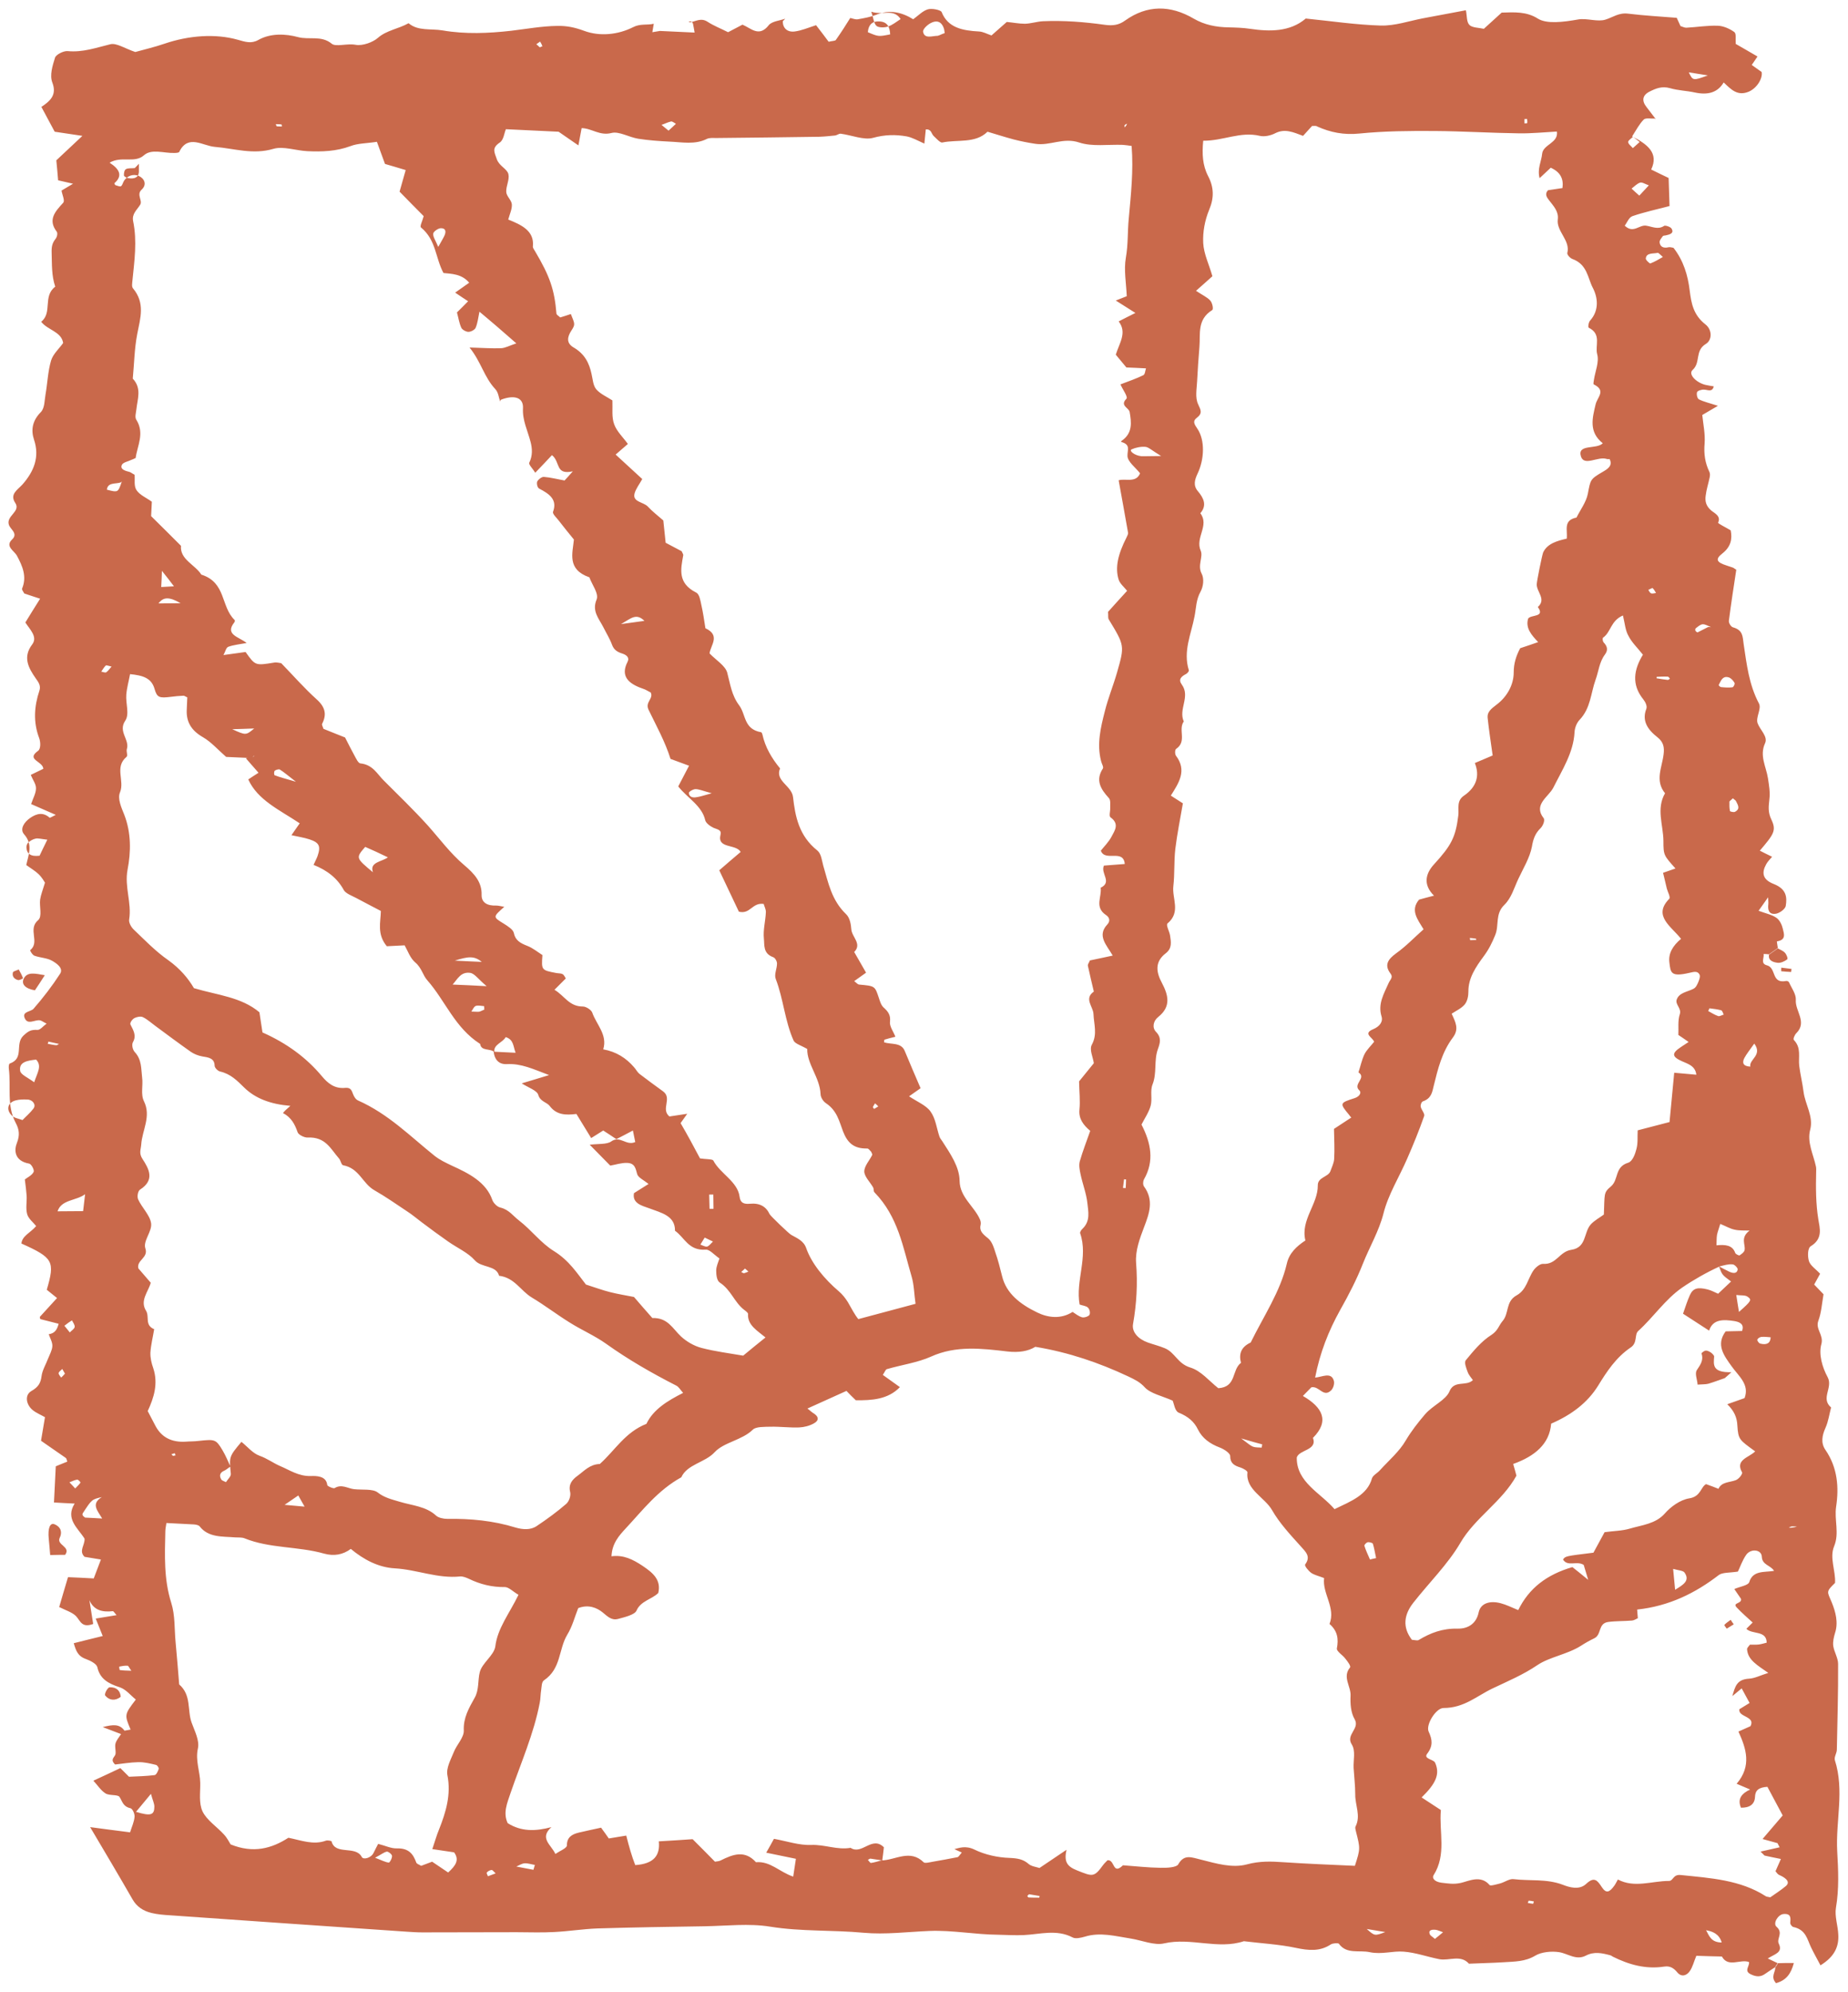 <?xml version="1.0" encoding="utf-8"?>
<!-- Generator: Adobe Illustrator 25.1.0, SVG Export Plug-In . SVG Version: 6.00 Build 0)  -->
<svg version="1.1" id="Calque_1" xmlns="http://www.w3.org/2000/svg" xmlns:xlink="http://www.w3.org/1999/xlink" x="0px" y="0px"
	 viewBox="0 0 102.72 110.69" style="enable-background:new 0 0 102.72 110.69;" xml:space="preserve">
<style type="text/css">
	.st0{fill:#C9694B;}
</style>
<path class="st0" d="M6.92,96.17c0.11-0.02,0.23-0.04,0.34-0.06c-0.35-0.83-0.35-0.83,0.29-1.67c-0.29-0.23-0.54-0.56-0.89-0.68
	C6,93.55,5.55,93.28,5.41,92.64c-0.04-0.18-0.38-0.36-0.63-0.45c-0.46-0.16-0.56-0.47-0.68-0.88c0.53-0.13,1.06-0.27,1.61-0.4
	c-0.13-0.33-0.24-0.6-0.39-0.97c0.44-0.07,0.79-0.13,1.16-0.19c-0.09-0.09-0.16-0.22-0.21-0.22c-0.6,0.07-1.06-0.06-1.3-0.61
	c0.07,0.45,0.14,0.89,0.21,1.32c-0.65,0.24-0.71-0.18-0.96-0.44c-0.21-0.21-0.57-0.32-0.93-0.5c0.16-0.56,0.32-1.08,0.49-1.66
	c0.48,0.02,0.92,0.04,1.43,0.07c0.13-0.35,0.25-0.66,0.4-1.05c-0.37-0.06-0.63-0.1-0.91-0.15c-0.34-0.33,0.03-0.66,0-1.01
	c-0.36-0.58-1.09-1.1-0.55-1.95c-0.39-0.02-0.7-0.03-1.15-0.06c0.02-0.36,0.03-0.68,0.05-1c0.02-0.33,0.03-0.67,0.05-1.01
	c0.21-0.09,0.42-0.17,0.64-0.26c-0.03-0.07-0.03-0.17-0.09-0.21c-0.44-0.31-0.89-0.61-1.37-0.95c0.07-0.4,0.14-0.84,0.22-1.31
	c-0.23-0.13-0.5-0.24-0.69-0.4c-0.36-0.3-0.45-0.83-0.07-1.05c0.4-0.23,0.52-0.45,0.57-0.83c0.04-0.33,0.24-0.65,0.36-0.97
	c0.09-0.23,0.23-0.47,0.24-0.7c0.01-0.22-0.13-0.44-0.2-0.66c0.34-0.05,0.46-0.25,0.55-0.58c-0.38-0.1-0.7-0.18-1.02-0.26
	c-0.01-0.05-0.04-0.11-0.02-0.13c0.31-0.34,0.62-0.68,0.95-1.04c-0.18-0.15-0.38-0.31-0.57-0.46c0.46-1.58,0.37-1.77-1.41-2.57
	c0.04-0.43,0.51-0.6,0.82-0.97c-0.16-0.2-0.43-0.41-0.5-0.66c-0.09-0.33-0.01-0.69-0.03-1.03c-0.02-0.29-0.06-0.58-0.1-0.9
	c0.14-0.11,0.4-0.23,0.49-0.42c0.05-0.11-0.13-0.44-0.25-0.46c-0.83-0.15-0.84-0.75-0.68-1.15c0.17-0.43,0.13-0.75-0.07-1.12
	c-0.51-0.97-0.25-2.01-0.38-3.02c-0.01-0.09,0-0.25,0.05-0.27c0.83-0.29,0.27-1.08,0.76-1.55c0.27-0.25,0.41-0.34,0.78-0.32
	c0.15,0.01,0.32-0.21,0.51-0.35c-0.19-0.09-0.27-0.16-0.36-0.18c-0.29-0.06-0.71,0.3-0.87-0.16c-0.12-0.33,0.35-0.32,0.5-0.48
	c0.54-0.62,1.04-1.27,1.48-1.95c0.2-0.31-0.19-0.58-0.46-0.73c-0.27-0.15-0.65-0.16-0.96-0.27c-0.12-0.04-0.26-0.29-0.24-0.31
	c0.56-0.46-0.16-1.16,0.44-1.67c0.24-0.2,0.06-0.76,0.11-1.14c0.04-0.27,0.15-0.54,0.27-0.94c-0.05-0.08-0.17-0.3-0.36-0.48
	c-0.19-0.18-0.43-0.32-0.68-0.5c0.12-0.57,0.39-1.13-0.12-1.71c-0.25-0.28-0.01-0.67,0.34-0.91c0.35-0.24,0.71-0.34,1.08-0.01
	c0.02,0.01,0.16-0.07,0.34-0.16c-0.48-0.21-0.9-0.39-1.37-0.6c0.11-0.33,0.27-0.6,0.27-0.87c0.01-0.23-0.17-0.46-0.29-0.75
	c0.29-0.14,0.54-0.26,0.7-0.34c-0.03-0.43-0.99-0.5-0.29-1c0.15-0.11,0.14-0.48,0.06-0.7c-0.34-0.89-0.28-1.77,0.01-2.64
	c0.09-0.27-0.04-0.46-0.2-0.68c-0.42-0.6-0.73-1.19-0.2-1.89c0.32-0.42-0.13-0.83-0.38-1.22c0.26-0.42,0.52-0.85,0.82-1.32
	c-0.34-0.11-0.6-0.2-0.88-0.29C1.3,32.88,1.2,32.77,1.23,32.7c0.27-0.65,0.03-1.23-0.29-1.82c-0.15-0.28-0.68-0.52-0.26-0.91
	c0.33-0.32-0.09-0.55-0.18-0.79c-0.19-0.51,0.67-0.75,0.35-1.23c-0.33-0.49,0.13-0.73,0.4-1.03c0.65-0.74,0.96-1.54,0.64-2.49
	c-0.18-0.54-0.09-1.06,0.38-1.53c0.22-0.23,0.2-0.65,0.26-0.98c0.11-0.63,0.13-1.28,0.31-1.89c0.11-0.36,0.46-0.67,0.67-0.97
	c-0.1-0.64-0.86-0.71-1.22-1.18c0.64-0.51,0.07-1.41,0.78-1.95c-0.21-0.62-0.18-1.25-0.2-1.89c-0.01-0.33,0.03-0.53,0.22-0.77
	c0.08-0.1,0.13-0.31,0.06-0.4c-0.5-0.66-0.09-1.11,0.36-1.6c0.11-0.12-0.05-0.43-0.09-0.68c0.12-0.07,0.3-0.18,0.64-0.38
	c-0.41-0.09-0.66-0.15-0.83-0.19c-0.03-0.38-0.06-0.72-0.1-1.11C3.55,8.52,4,8.09,4.58,7.55C3.93,7.45,3.5,7.39,3.04,7.32
	C2.8,6.87,2.56,6.42,2.3,5.94c0.5-0.33,0.87-0.67,0.61-1.35C2.75,4.18,2.92,3.65,3.06,3.2c0.06-0.17,0.47-0.38,0.7-0.36
	c0.85,0.08,1.58-0.19,2.37-0.38C6.47,2.37,6.95,2.7,7.52,2.89c0.46-0.13,1.07-0.27,1.65-0.47c1.3-0.44,2.78-0.57,4.05-0.21
	c0.42,0.12,0.75,0.23,1.14,0.01c0.69-0.39,1.53-0.34,2.2-0.16c0.61,0.17,1.3-0.11,1.88,0.37c0.23,0.19,0.85-0.03,1.33,0.06
	c0.38,0.07,0.96-0.14,1.24-0.39c0.48-0.42,1.13-0.49,1.7-0.81c0.53,0.45,1.24,0.29,1.89,0.4c1.28,0.22,2.57,0.16,3.81,0.02
	c0.85-0.1,1.7-0.26,2.57-0.27c0.53-0.01,0.96,0.08,1.48,0.27c0.88,0.33,1.9,0.22,2.73-0.2c0.41-0.21,0.78-0.1,1.15-0.19
	c-0.03,0.16-0.05,0.31-0.08,0.47c0.14-0.02,0.28-0.05,0.42-0.07c0.62,0.03,1.25,0.06,1.93,0.09c-0.04-0.22-0.06-0.36-0.09-0.49
	c-0.01-0.04-0.05-0.1-0.1-0.12c-0.04-0.02-0.1,0-0.15,0c0.03,0.01,0.06,0.04,0.09,0.04c0.32-0.05,0.6-0.27,0.97-0.03
	c0.35,0.23,0.77,0.39,1.14,0.58c0.31-0.16,0.55-0.29,0.8-0.42c0.48,0.2,0.92,0.72,1.46,0.03c0.17-0.22,0.65-0.26,0.91-0.36
	c0.03-0.04,0,0.01-0.04,0.05c-0.03,0.04-0.1,0.08-0.09,0.12c0.01,0.36,0.26,0.59,0.66,0.54c0.39-0.05,0.75-0.21,1.19-0.35
	c0.24,0.31,0.48,0.62,0.7,0.92c0.2-0.05,0.36-0.04,0.4-0.1c0.29-0.41,0.56-0.83,0.8-1.22c0.12,0.02,0.29,0.1,0.43,0.07
	c0.34-0.06,0.68-0.12,0.99-0.24c0.76-0.32,1.45-0.15,2.08,0.24c0.29-0.21,0.52-0.46,0.81-0.55c0.22-0.07,0.72,0.03,0.77,0.15
	c0.35,0.88,1.17,1.03,2.08,1.08c0.22,0.01,0.43,0.13,0.69,0.22c0.28-0.25,0.55-0.49,0.85-0.75c0.34,0.03,0.68,0.1,1.01,0.1
	c0.34-0.01,0.66-0.12,1-0.14c1.16-0.05,2.31,0.04,3.45,0.2c0.44,0.06,0.78,0.01,1.12-0.24c1.22-0.87,2.51-0.87,3.82-0.1
	c0.59,0.34,1.23,0.47,1.93,0.48c0.39,0.01,0.79,0.02,1.19,0.08c1.09,0.16,2.22,0.18,3.1-0.57c1.4,0.14,2.79,0.35,4.17,0.39
	c0.78,0.02,1.56-0.25,2.33-0.4c0.78-0.15,1.57-0.29,2.4-0.45c0.07,0.33,0.03,0.65,0.2,0.82c0.15,0.15,0.52,0.15,0.8,0.21
	c0.35-0.32,0.66-0.6,0.99-0.9c0.71-0.02,1.38-0.07,2.02,0.34c0.49,0.3,1.4,0.19,2.24,0.04c0.48-0.08,1.07,0.15,1.51,0.01
	c0.42-0.13,0.74-0.4,1.27-0.33c0.9,0.11,1.81,0.16,2.69,0.23c0.09,0.19,0.15,0.32,0.21,0.46c0.11,0.03,0.21,0.09,0.32,0.09
	c0.58-0.03,1.17-0.13,1.75-0.11c0.32,0.01,0.67,0.17,0.92,0.35c0.12,0.09,0.06,0.37,0.08,0.66c0.36,0.21,0.77,0.44,1.21,0.7
	c-0.13,0.19-0.21,0.31-0.32,0.47c0.16,0.12,0.36,0.25,0.55,0.39c0.07,0.36-0.27,0.91-0.73,1.1c-0.62,0.25-0.97-0.13-1.38-0.52
	c-0.34,0.58-0.9,0.71-1.6,0.56c-0.45-0.1-0.94-0.11-1.38-0.24c-0.46-0.13-0.8,0.02-1.14,0.19c-0.4,0.2-0.45,0.51-0.16,0.87
	c0.15,0.2,0.31,0.4,0.46,0.6l0.02,0.03c-0.22,0.01-0.54-0.05-0.64,0.05c-0.25,0.25-0.41,0.57-0.65,0.94
	c0.84,0.43,1.5,0.92,1.06,1.84c0.37,0.18,0.67,0.33,0.97,0.47c0.02,0.51,0.03,1.02,0.05,1.56c-0.68,0.18-1.39,0.33-2.06,0.56
	c-0.2,0.07-0.3,0.36-0.43,0.53c0.48,0.46,0.8-0.06,1.19,0c0.33,0.05,0.66,0.24,1,0.01c0.06-0.04,0.35,0.05,0.41,0.15
	c0.16,0.26-0.09,0.33-0.32,0.38c-0.06,0.01-0.14,0.01-0.16,0.04c-0.08,0.11-0.2,0.24-0.18,0.36c0.03,0.22,0.2,0.33,0.49,0.26
	c0.09-0.02,0.21,0.02,0.28,0.03c0.57,0.73,0.8,1.55,0.9,2.37c0.09,0.71,0.2,1.36,0.88,1.89c0.37,0.29,0.38,0.86,0.02,1.08
	c-0.63,0.38-0.27,1.03-0.74,1.45c-0.25,0.23,0.18,0.68,0.69,0.82c0.16,0.04,0.32,0.06,0.49,0.09c-0.09,0.34-0.32,0.19-0.54,0.18
	c-0.13-0.01-0.36,0.06-0.39,0.14c-0.04,0.12,0.01,0.35,0.1,0.4c0.28,0.14,0.6,0.21,1.06,0.36c-0.36,0.21-0.58,0.34-0.87,0.51
	c0.05,0.5,0.17,1.05,0.13,1.58c-0.05,0.56,0.02,1.08,0.27,1.59c0.04,0.09,0.03,0.2,0.01,0.3c-0.07,0.34-0.18,0.67-0.22,1.01
	c-0.04,0.29,0,0.56,0.3,0.82c0.17,0.15,0.57,0.31,0.39,0.68c-0.02,0.05,0.42,0.26,0.7,0.43c0.09,0.46,0.03,0.9-0.47,1.29
	c-0.41,0.32-0.31,0.49,0.26,0.67c0.11,0.04,0.22,0.07,0.33,0.11c0.05,0.02,0.09,0.06,0.19,0.12c-0.14,0.93-0.29,1.88-0.41,2.83
	c-0.02,0.12,0.11,0.34,0.23,0.37c0.57,0.16,0.53,0.53,0.59,0.93c0.17,1.12,0.29,2.24,0.85,3.3c0.16,0.3-0.2,0.78-0.07,1.11
	c0.14,0.37,0.58,0.73,0.41,1.1c-0.32,0.69,0.06,1.3,0.16,1.94c0.06,0.39,0.13,0.79,0.08,1.18c-0.04,0.39-0.09,0.7,0.11,1.12
	c0.3,0.62,0.12,0.83-0.64,1.73c0.19,0.1,0.38,0.19,0.68,0.34c-0.12,0.14-0.25,0.27-0.33,0.42c-0.26,0.47-0.2,0.85,0.42,1.09
	c0.71,0.28,0.75,0.73,0.67,1.22c-0.03,0.18-0.36,0.42-0.58,0.44c-0.38,0.04-0.42-0.26-0.39-0.52c0.01-0.09,0-0.18-0.01-0.4
	c-0.21,0.3-0.36,0.51-0.53,0.75c0.37,0.14,0.73,0.21,0.99,0.39c0.19,0.13,0.31,0.4,0.36,0.62c0.06,0.26,0.2,0.61-0.33,0.69
	c-0.01,0,0.03,0.24,0.05,0.37c-0.16,0.12-0.33,0.23-0.49,0.35c-0.1-0.01-0.2-0.02-0.3-0.02c0.04,0.22-0.19,0.53,0.18,0.63
	c0.55,0.14,0.22,1.04,1.08,0.87c0.04-0.01,0.13,0.03,0.15,0.07c0.14,0.32,0.4,0.66,0.38,0.98c-0.05,0.62,0.65,1.23,0.03,1.85
	c-0.1,0.1-0.19,0.32-0.14,0.38c0.43,0.44,0.24,0.95,0.3,1.44c0.06,0.48,0.18,0.96,0.24,1.44c0.09,0.71,0.56,1.36,0.37,2.1
	c-0.19,0.71,0.18,1.38,0.32,2.06c0.02,0.1,0.01,0.2,0.01,0.3c-0.02,0.88-0.02,1.75,0.12,2.62c0.08,0.5,0.27,1.08-0.42,1.5
	c-0.18,0.11-0.18,0.57-0.1,0.83c0.08,0.25,0.38,0.44,0.62,0.7c-0.09,0.17-0.21,0.38-0.33,0.6c0.18,0.19,0.36,0.37,0.52,0.54
	c-0.09,0.52-0.12,1.02-0.29,1.48c-0.17,0.46,0.31,0.78,0.17,1.29c-0.16,0.56,0.05,1.29,0.35,1.84c0.31,0.58-0.41,1.17,0.19,1.68
	c-0.1,0.38-0.15,0.77-0.31,1.13c-0.19,0.42-0.27,0.84-0.01,1.22c0.69,1,0.76,2.11,0.6,3.16c-0.11,0.74,0.19,1.47-0.11,2.2
	c-0.27,0.65,0.09,1.35,0.05,2.04c-0.53,0.51-0.43,0.48-0.18,1.09c0.21,0.52,0.37,1.11,0.18,1.69c-0.07,0.23-0.13,0.49-0.1,0.72
	c0.05,0.34,0.27,0.67,0.27,1c0.01,1.59-0.04,3.17-0.07,4.76c0,0.2-0.16,0.41-0.11,0.59c0.54,1.69,0.04,3.37,0.13,5.06
	c0.06,1.04,0.11,2.09-0.07,3.14c-0.08,0.48,0.11,0.99,0.13,1.49c0.04,0.67-0.21,1.23-0.99,1.71c-0.2-0.38-0.37-0.68-0.52-0.99
	c-0.22-0.45-0.28-0.99-0.99-1.14c-0.08-0.02-0.18-0.16-0.17-0.23c0.02-0.26,0.06-0.53-0.38-0.49c-0.3,0.03-0.6,0.52-0.38,0.71
	c0.39,0.34-0.01,0.66,0.12,0.93c0.25,0.51-0.23,0.58-0.61,0.83c0.21,0.1,0.38,0.18,0.55,0.26c-0.05,0.08-0.1,0.15-0.15,0.23
	c-0.18,0.12-0.36,0.23-0.54,0.36c-0.26,0.19-0.51,0.17-0.8,0.03c-0.4-0.19-0.07-0.43-0.1-0.68c-0.47-0.19-1.16,0.33-1.51-0.31
	c-0.46-0.01-0.91-0.02-1.42-0.04c-0.14,0.33-0.2,0.62-0.37,0.86c-0.16,0.23-0.45,0.35-0.69,0.06c-0.19-0.23-0.4-0.37-0.72-0.32
	c-1.04,0.16-1.97-0.11-2.86-0.55c-0.05-0.03-0.1-0.07-0.15-0.08c-0.45-0.12-0.89-0.22-1.35,0.02c-0.54,0.28-0.99-0.11-1.48-0.19
	c-0.43-0.07-1-0.01-1.33,0.19c-0.56,0.34-1.16,0.33-1.78,0.37c-0.63,0.04-1.27,0.05-1.91,0.08c-0.46-0.52-1.1-0.15-1.64-0.25
	c-0.67-0.13-1.32-0.37-1.99-0.42c-0.61-0.05-1.21,0.17-1.88,0.03c-0.59-0.13-1.29,0.13-1.72-0.47c-0.04-0.05-0.35-0.03-0.45,0.04
	c-0.61,0.4-1.23,0.34-1.94,0.19c-0.94-0.2-1.93-0.25-2.89-0.37c-1.44,0.48-2.95-0.22-4.43,0.12c-0.55,0.13-1.24-0.17-1.87-0.27
	c-0.85-0.13-1.68-0.37-2.55-0.1c-0.21,0.06-0.51,0.13-0.67,0.04c-0.9-0.47-1.82-0.17-2.73-0.13c-0.47,0.02-0.94-0.01-1.41-0.02
	c-1.28-0.01-2.54-0.26-3.82-0.21c-1.22,0.05-2.45,0.21-3.66,0.1c-1.73-0.16-3.47-0.06-5.2-0.34c-1.17-0.19-2.42-0.04-3.64-0.02
	c-1.99,0.03-3.97,0.06-5.95,0.12c-0.8,0.03-1.6,0.16-2.41,0.2c-0.69,0.04-1.39,0.01-2.09,0.01c-1.75,0-3.49,0.01-5.24,0.01
	c-0.29,0-0.58-0.02-0.88-0.04c-4.38-0.3-8.75-0.6-13.13-0.91c-0.35-0.02-0.71-0.05-1.04-0.13c-0.46-0.11-0.82-0.35-1.05-0.75
	c-0.77-1.34-1.56-2.67-2.36-4.02c0.69,0.09,1.41,0.19,2.22,0.29c0.1-0.32,0.23-0.59,0.25-0.87c0.01-0.16-0.11-0.44-0.23-0.47
	c-0.43-0.1-0.44-0.38-0.61-0.63c-0.09-0.14-0.56-0.06-0.77-0.19c-0.26-0.16-0.43-0.44-0.68-0.71c0.55-0.25,1.01-0.47,1.5-0.7
	c0.16,0.16,0.31,0.31,0.48,0.48c0.44-0.02,0.93-0.03,1.42-0.09c0.1-0.01,0.19-0.22,0.23-0.34c0.02-0.07-0.08-0.22-0.16-0.23
	C8.37,98,8.02,97.91,7.68,97.92c-0.45,0.01-0.9,0.09-1.28,0.13c-0.31-0.29-0.01-0.41,0.02-0.58c0.03-0.19-0.05-0.4,0-0.59
	c0.05-0.18,0.2-0.35,0.31-0.52C6.8,96.3,6.86,96.24,6.92,96.17z M6.73,26.8c-0.28,0.11-0.74-0.02-0.79,0.41
	c0.62,0.16,0.62,0.16,0.82-0.42l0.01-0.04L6.73,26.8z M95.59,70.37c-0.74,0.34-1.46,0.75-2.09,1.18c-0.95,0.66-1.58,1.63-2.44,2.41
	c-0.22,0.2-0.03,0.65-0.41,0.91c-0.83,0.56-1.34,1.35-1.82,2.13c-0.59,0.95-1.48,1.62-2.61,2.11c-0.09,1.13-0.91,1.81-2.11,2.24
	c0.07,0.23,0.13,0.47,0.18,0.65c-0.79,1.44-2.31,2.34-3.12,3.74c-0.69,1.18-1.74,2.21-2.61,3.32c-0.52,0.66-0.62,1.36-0.08,2.06
	c0.16,0.01,0.31,0.06,0.38,0.01c0.65-0.39,1.31-0.65,2.17-0.63c0.56,0.01,1.03-0.27,1.16-0.9c0.11-0.52,0.63-0.67,1.23-0.51
	c0.31,0.08,0.6,0.23,0.97,0.38c0.6-1.22,1.58-1.97,3.01-2.39c0.23,0.18,0.48,0.38,0.88,0.71c-0.13-0.44-0.2-0.66-0.25-0.83
	c-0.38-0.25-0.89,0.12-1.15-0.3c0.13-0.19,0.13-0.19,1.69-0.38c0.2-0.37,0.41-0.76,0.62-1.14c0.5-0.07,0.98-0.07,1.41-0.2
	c0.68-0.2,1.42-0.26,1.93-0.83c0.33-0.38,0.86-0.77,1.37-0.85c0.64-0.1,0.63-0.63,0.93-0.79c0.3,0.11,0.5,0.18,0.69,0.26
	c0.17-0.39,0.62-0.35,0.96-0.48c0.17-0.06,0.4-0.35,0.35-0.44c-0.4-0.7,0.4-0.82,0.73-1.16c-0.87-0.64-0.94-0.64-0.99-1.44
	c-0.02-0.45-0.18-0.81-0.56-1.18c0.42-0.15,0.73-0.26,0.96-0.34c0.29-0.76-0.33-1.22-0.72-1.77c-0.42-0.59-0.89-1.19-0.33-1.94
	c0.29-0.01,0.61-0.01,0.91-0.02c0.14-0.38-0.13-0.5-0.42-0.55c-0.59-0.09-1.2-0.13-1.41,0.53c-0.5-0.32-0.99-0.64-1.45-0.94
	c0.14-0.4,0.24-0.72,0.38-1.03c0.17-0.38,0.42-0.46,0.98-0.32c0.21,0.05,0.4,0.16,0.59,0.24c0.28-0.26,0.5-0.47,0.72-0.68
	c-0.5-0.37-0.5-0.37-0.67-0.84c0.19,0.1,0.37,0.2,0.56,0.29c0.21,0.1,0.44,0.13,0.48-0.12c0.01-0.08-0.18-0.28-0.28-0.28
	C96.08,70.23,95.84,70.31,95.59,70.37z M13.69,42.11c-0.4-0.02-0.81-0.04-1.12-0.05c-0.47-0.41-0.82-0.82-1.28-1.09
	c-0.67-0.38-0.94-0.87-0.91-1.52c0.01-0.24,0.02-0.48,0.03-0.7c-0.12-0.05-0.17-0.1-0.22-0.09c-0.23,0.01-0.46,0.03-0.68,0.06
	c-0.65,0.08-0.78,0.05-0.92-0.44c-0.17-0.61-0.66-0.75-1.36-0.82c-0.07,0.38-0.18,0.76-0.21,1.14c-0.04,0.49,0.19,1.09-0.06,1.45
	c-0.41,0.61,0.26,1.05,0.09,1.58c-0.04,0.14,0.07,0.36-0.02,0.43c-0.68,0.57-0.09,1.32-0.36,1.97c-0.15,0.35,0.08,0.85,0.24,1.25
	c0.39,1.01,0.37,2.07,0.18,3.05c-0.18,0.95,0.24,1.84,0.09,2.76c-0.03,0.17,0.1,0.41,0.24,0.55c0.62,0.59,1.22,1.22,1.94,1.72
	c0.64,0.46,1.1,1,1.42,1.55c1.31,0.39,2.63,0.49,3.64,1.34c0.05,0.33,0.11,0.71,0.17,1.12c1.35,0.6,2.44,1.4,3.3,2.43
	c0.32,0.38,0.69,0.71,1.3,0.65c0.33-0.03,0.36,0.17,0.44,0.36c0.05,0.13,0.14,0.28,0.27,0.34c1.69,0.75,2.9,1.99,4.26,3.08
	c0.31,0.24,0.6,0.37,0.95,0.54c0.95,0.43,1.92,0.92,2.26,1.92c0.06,0.16,0.26,0.37,0.44,0.41c0.49,0.12,0.7,0.46,1.04,0.72
	c0.7,0.54,1.21,1.25,1.94,1.7c0.84,0.52,1.28,1.22,1.78,1.86c0.48,0.15,0.9,0.31,1.34,0.42c0.43,0.11,0.88,0.18,1.33,0.27
	c0.33,0.38,0.67,0.78,1.02,1.17c0.86-0.03,1.13,0.59,1.59,1.02c0.3,0.28,0.72,0.53,1.14,0.64c0.76,0.2,1.57,0.3,2.32,0.43
	c0.41-0.34,0.8-0.66,1.24-1.01c-0.44-0.37-1.01-0.68-0.97-1.3c0.01-0.07-0.13-0.17-0.21-0.23c-0.56-0.43-0.73-1.11-1.36-1.52
	c-0.17-0.11-0.2-0.44-0.2-0.67c0-0.22,0.11-0.45,0.18-0.67c-0.3-0.21-0.55-0.51-0.76-0.49c-0.96,0.07-1.17-0.67-1.71-1.05
	c0.01-0.83-0.74-0.99-1.44-1.25c-0.39-0.14-0.95-0.27-0.84-0.84c0.25-0.16,0.51-0.32,0.81-0.51c-0.26-0.21-0.57-0.35-0.63-0.54
	c-0.09-0.31-0.12-0.62-0.57-0.63c-0.31-0.01-0.63,0.1-0.93,0.15c-0.37-0.38-0.73-0.74-1.14-1.16c0.47-0.06,0.95-0.01,1.19-0.18
	c0.5-0.36,0.83,0.26,1.34,0.03c-0.04-0.19-0.08-0.39-0.13-0.64c-0.38,0.2-0.66,0.35-0.92,0.48c-0.28-0.19-0.51-0.34-0.73-0.48
	c-0.25,0.16-0.46,0.29-0.67,0.42c-0.3-0.49-0.55-0.9-0.82-1.34c-0.58,0.07-1.1,0.07-1.49-0.45c-0.15-0.2-0.53-0.24-0.63-0.61
	c-0.07-0.25-0.57-0.41-0.92-0.64c0.48-0.14,0.89-0.27,1.52-0.46c-0.9-0.34-1.54-0.65-2.34-0.61c-0.48,0.03-0.7-0.29-0.74-0.69
	c0.39,0.02,0.79,0.04,1.22,0.06c-0.14-0.36-0.1-0.73-0.55-0.87c-0.18,0.32-0.7,0.41-0.63,0.84c-0.2-0.23-0.74-0.04-0.79-0.46
	c-1.42-0.91-1.92-2.38-2.94-3.54c-0.25-0.28-0.31-0.69-0.67-0.99c-0.29-0.25-0.41-0.64-0.59-0.95c-0.42,0.02-0.75,0.04-0.99,0.05
	c-0.56-0.68-0.34-1.33-0.33-1.96c-0.49-0.26-0.93-0.48-1.37-0.72c-0.25-0.13-0.58-0.25-0.69-0.44c-0.35-0.65-0.92-1.1-1.68-1.4
	c0.1-0.23,0.17-0.35,0.22-0.49c0.19-0.55,0.1-0.75-0.45-0.93c-0.31-0.1-0.64-0.15-1-0.23c0.19-0.28,0.33-0.47,0.46-0.66
	c-1.11-0.74-2.34-1.29-2.86-2.44c0.19-0.13,0.37-0.24,0.57-0.37c-0.24-0.28-0.48-0.54-0.7-0.8c0.09-0.03,0.17-0.08,0.26-0.1
	c0.04-0.01,0.1,0.01,0.15,0.01c0.02,0,0.04-0.05,0.06-0.07c-0.06,0.04-0.11,0.11-0.17,0.13C13.88,42.1,13.78,42.1,13.69,42.11z
	 M48.99,103.38c0.78-0.01,1.59-0.65,2.36,0.11c0.07,0.06,0.34-0.01,0.51-0.04c0.46-0.08,0.91-0.16,1.36-0.25
	c0.07-0.02,0.12-0.12,0.24-0.26c-0.2-0.09-0.38-0.17-0.41-0.19c0.24-0.05,0.61-0.22,1.12,0.03c0.57,0.28,1.29,0.44,1.94,0.46
	c0.45,0.02,0.76,0.07,1.07,0.34c0.15,0.13,0.41,0.16,0.6,0.22c0.48-0.32,0.92-0.62,1.5-1.01c-0.14,0.65,0.01,0.92,0.6,1.15
	c0.86,0.34,0.93,0.39,1.44-0.31c0.08-0.11,0.19-0.2,0.24-0.26c0.42-0.05,0.27,0.85,0.86,0.28c0.7,0.05,1.39,0.13,2.09,0.14
	c0.34,0.01,0.89-0.02,0.98-0.19c0.34-0.6,0.76-0.38,1.28-0.26c0.83,0.21,1.72,0.48,2.54,0.26c0.7-0.19,1.34-0.17,2.04-0.12
	c1.33,0.09,2.66,0.14,3.96,0.2c0.31-0.96,0.3-0.96,0.06-1.91c-0.02-0.09-0.06-0.21-0.02-0.28c0.3-0.59-0.03-1.19-0.02-1.78
	c0-0.49-0.06-0.98-0.09-1.47c-0.02-0.44,0.12-0.95-0.1-1.3c-0.36-0.55,0.46-0.87,0.16-1.4c-0.22-0.38-0.25-0.87-0.23-1.31
	c0.03-0.52-0.47-1.04-0.03-1.57c0.06-0.08-0.13-0.33-0.25-0.48c-0.15-0.21-0.51-0.42-0.48-0.58c0.1-0.53,0.04-0.97-0.41-1.36
	c0.36-0.9-0.41-1.69-0.3-2.55c-0.31-0.12-0.55-0.17-0.72-0.29c-0.16-0.12-0.39-0.4-0.33-0.47c0.33-0.45,0.02-0.7-0.28-1.04
	c-0.57-0.63-1.16-1.27-1.56-1.97c-0.41-0.72-1.48-1.14-1.37-2.1c0.01-0.08-0.23-0.22-0.38-0.27c-0.36-0.11-0.58-0.24-0.58-0.64
	c0-0.16-0.34-0.38-0.57-0.47c-0.56-0.21-0.98-0.52-1.22-1c-0.21-0.44-0.55-0.73-1.07-0.94c-0.22-0.09-0.26-0.5-0.34-0.67
	c-0.58-0.26-1.23-0.39-1.55-0.74c-0.28-0.31-0.58-0.44-0.93-0.61c-1.6-0.75-3.28-1.33-5.15-1.64c-0.41,0.25-0.92,0.33-1.55,0.26
	c-1.43-0.17-2.86-0.34-4.24,0.28c-0.75,0.34-1.64,0.46-2.46,0.7c-0.08,0.02-0.11,0.15-0.23,0.32c0.31,0.22,0.63,0.45,0.95,0.68
	c-0.66,0.69-1.57,0.74-2.45,0.73c-0.22-0.21-0.36-0.35-0.52-0.52c-0.74,0.33-1.44,0.65-2.17,0.98c0.15,0.11,0.22,0.19,0.32,0.25
	c0.32,0.19,0.34,0.42,0.03,0.58c-0.23,0.13-0.54,0.21-0.81,0.22c-0.52,0.02-1.05-0.05-1.58-0.04c-0.34,0.01-0.82-0.01-0.99,0.16
	c-0.6,0.59-1.61,0.7-2.12,1.25c-0.54,0.59-1.53,0.67-1.86,1.4c-1.3,0.72-2.13,1.81-3.07,2.82c-0.39,0.42-0.78,0.85-0.81,1.57
	c0.66-0.09,1.18,0.17,1.71,0.52c0.6,0.4,1.06,0.79,0.89,1.52c-0.35,0.35-0.98,0.44-1.21,0.98c-0.1,0.23-0.65,0.36-1.02,0.46
	c-0.37,0.1-0.59-0.14-0.86-0.36c-0.32-0.26-0.79-0.46-1.36-0.24c-0.19,0.47-0.32,1.01-0.61,1.48c-0.49,0.82-0.33,1.88-1.29,2.53
	c-0.14,0.09-0.13,0.36-0.16,0.55c-0.04,0.24-0.03,0.48-0.08,0.71c-0.33,1.72-1.05,3.34-1.62,5c-0.19,0.57-0.43,1.11-0.16,1.68
	c0.75,0.47,1.53,0.46,2.43,0.22c-0.69,0.62-0.01,0.98,0.22,1.49c0.25-0.17,0.64-0.32,0.64-0.47c0-0.45,0.26-0.62,0.68-0.72
	c0.38-0.09,0.77-0.17,1.22-0.27c0.15,0.2,0.29,0.4,0.43,0.6c0.32-0.05,0.64-0.11,0.97-0.16c0.15,0.59,0.3,1.13,0.5,1.64
	c1.03-0.07,1.39-0.53,1.31-1.32c0.69-0.04,1.32-0.08,1.88-0.12c0.47,0.47,0.86,0.86,1.24,1.25c0.1-0.02,0.23-0.02,0.32-0.07
	c0.68-0.34,1.34-0.59,1.96,0.1c0.8-0.07,1.3,0.54,2.07,0.8c0.06-0.39,0.1-0.67,0.15-0.99c-0.57-0.12-1.07-0.22-1.65-0.34
	c0.17-0.3,0.29-0.51,0.43-0.77c0.72,0.13,1.41,0.37,2.07,0.34c0.75-0.03,1.45,0.29,2.19,0.16c0.63,0.42,1.19-0.69,1.85-0.03
	c-0.03,0.23-0.05,0.48-0.09,0.73c-0.22-0.03-0.44-0.07-0.66-0.1c-0.04,0-0.09,0.05-0.14,0.07c0.06,0.06,0.13,0.18,0.17,0.17
	C48.59,103.5,48.79,103.43,48.99,103.38z M59.62,72.9c0.17,0.11,0.34,0.25,0.53,0.3c0.12,0.03,0.36-0.05,0.41-0.14
	c0.05-0.11,0.01-0.31-0.09-0.4c-0.1-0.1-0.3-0.11-0.46-0.17c-0.24-1.32,0.49-2.63,0.03-3.96c-0.02-0.07,0.06-0.19,0.14-0.26
	c0.44-0.43,0.31-0.95,0.26-1.43c-0.06-0.54-0.27-1.06-0.38-1.6c-0.05-0.23-0.1-0.49-0.04-0.71c0.16-0.56,0.38-1.12,0.58-1.69
	c-0.38-0.32-0.65-0.67-0.6-1.18c0.05-0.49-0.01-0.98-0.02-1.57c0.22-0.27,0.51-0.63,0.82-1.01c-0.05-0.35-0.26-0.76-0.11-1.03
	c0.32-0.59,0.11-1.14,0.09-1.71c-0.02-0.41-0.54-0.85,0.02-1.24c-0.11-0.48-0.23-0.95-0.33-1.43c-0.02-0.09,0.07-0.18,0.11-0.3
	c0.41-0.09,0.83-0.17,1.27-0.27c-0.34-0.59-0.89-1.1-0.3-1.73c0.17-0.18,0.13-0.39-0.07-0.52c-0.66-0.44-0.23-1.01-0.3-1.52
	c0.66-0.32-0.02-0.79,0.18-1.23c0.35-0.03,0.73-0.06,1.16-0.09c-0.08-0.86-1.1-0.1-1.33-0.74c0.17-0.22,0.44-0.48,0.6-0.79
	c0.18-0.34,0.44-0.7-0.06-1.06c-0.1-0.07-0.01-0.34-0.02-0.52c-0.01-0.19,0.04-0.44-0.08-0.56c-0.47-0.51-0.74-1-0.33-1.63
	c0.06-0.09-0.07-0.28-0.1-0.43c-0.24-0.94-0.02-1.85,0.21-2.75c0.18-0.73,0.47-1.43,0.68-2.16c0.43-1.5,0.42-1.5-0.46-2.95
	c-0.05-0.08-0.02-0.19-0.04-0.42c0.31-0.34,0.68-0.76,1.06-1.17c-0.17-0.21-0.4-0.4-0.47-0.62c-0.21-0.67-0.04-1.41,0.44-2.35
	c0.04-0.09,0.1-0.19,0.08-0.27c-0.17-0.96-0.34-1.92-0.52-2.9c0.36-0.12,0.97,0.17,1.19-0.39c-0.25-0.32-0.69-0.64-0.7-0.96
	c-0.01-0.34,0.19-0.63-0.34-0.78c-0.02-0.01-0.02-0.04,0.01-0.06c0.63-0.43,0.55-1.03,0.45-1.61c-0.04-0.23-0.56-0.35-0.18-0.73
	c0.1-0.11-0.2-0.5-0.33-0.8c0.47-0.18,0.88-0.32,1.27-0.51c0.1-0.05,0.1-0.24,0.15-0.38c-0.41-0.02-0.75-0.04-1.09-0.05
	c-0.21-0.25-0.41-0.49-0.59-0.71c0.2-0.65,0.64-1.23,0.16-1.85c0.32-0.16,0.58-0.3,0.93-0.47c-0.45-0.28-0.77-0.49-1.09-0.69
	c0.2-0.08,0.41-0.16,0.61-0.24c-0.03-0.73-0.17-1.45-0.05-2.14c0.13-0.73,0.09-1.44,0.16-2.16c0.12-1.34,0.27-2.67,0.16-4.05
	c-0.16-0.02-0.32-0.05-0.49-0.06c-0.81-0.03-1.7,0.11-2.42-0.13c-0.9-0.3-1.63,0.2-2.45,0.07c-0.4-0.06-0.8-0.14-1.19-0.24
	c-0.49-0.13-0.98-0.29-1.46-0.43c-0.68,0.67-1.67,0.42-2.52,0.6c-0.11,0.02-0.32-0.22-0.47-0.36c-0.14-0.13-0.12-0.39-0.44-0.37
	c-0.02,0.23-0.05,0.46-0.08,0.79C51,7.81,50.71,7.64,50.4,7.58c-0.62-0.11-1.22-0.1-1.87,0.08c-0.51,0.14-1.19-0.15-1.8-0.23
	c-0.1-0.01-0.21,0.09-0.32,0.1c-0.29,0.03-0.58,0.06-0.87,0.07c-1.91,0.03-3.83,0.05-5.74,0.07c-0.17,0-0.37-0.02-0.51,0.05
	c-0.66,0.33-1.37,0.18-2.07,0.15c-0.58-0.03-1.17-0.07-1.74-0.16c-0.51-0.08-1.08-0.43-1.49-0.32c-0.66,0.17-1.09-0.26-1.66-0.27
	c-0.06,0.3-0.1,0.55-0.18,0.96c-0.48-0.33-0.82-0.57-1.1-0.76c-0.98-0.05-1.91-0.09-2.93-0.14c-0.1,0.23-0.12,0.59-0.34,0.74
	c-0.46,0.31-0.3,0.53-0.16,0.94c0.14,0.38,0.57,0.52,0.64,0.82c0.07,0.31-0.14,0.66-0.12,0.99c0.01,0.23,0.29,0.45,0.31,0.68
	c0.02,0.26-0.11,0.52-0.2,0.85c0.72,0.29,1.46,0.62,1.37,1.49c-0.01,0.09,0.07,0.18,0.12,0.27c0.83,1.4,1.08,2.14,1.19,3.47
	c0.01,0.07,0.13,0.13,0.21,0.21c0.19-0.06,0.39-0.12,0.59-0.19c0.22,0.55,0.26,0.57,0.03,0.92c-0.23,0.35-0.29,0.69,0.11,0.93
	c0.64,0.37,0.88,0.88,1.01,1.48c0.07,0.29,0.08,0.63,0.26,0.85c0.22,0.26,0.61,0.43,0.9,0.62c0.02,0.48-0.05,0.93,0.1,1.33
	c0.14,0.39,0.5,0.73,0.76,1.09c-0.22,0.19-0.41,0.36-0.68,0.59c0.51,0.47,1,0.92,1.48,1.36c-0.16,0.29-0.36,0.54-0.43,0.81
	c-0.12,0.47,0.5,0.46,0.74,0.72c0.25,0.27,0.55,0.5,0.86,0.77c0.04,0.4,0.09,0.84,0.13,1.24c0.37,0.2,0.66,0.35,0.89,0.47
	c0.05,0.12,0.09,0.17,0.09,0.21c-0.14,0.79-0.33,1.56,0.72,2.09c0.18,0.09,0.23,0.44,0.28,0.67c0.1,0.43,0.16,0.87,0.23,1.31
	c0.86,0.4,0.28,0.95,0.23,1.4c0.36,0.37,0.87,0.68,0.98,1.06c0.17,0.63,0.24,1.26,0.67,1.83c0.38,0.51,0.24,1.32,1.22,1.49
	c0.03,0.01,0.06,0.08,0.07,0.13c0.15,0.69,0.51,1.31,0.98,1.88c-0.3,0.69,0.65,0.96,0.72,1.59c0.12,1.06,0.32,2.15,1.35,2.97
	c0.22,0.18,0.25,0.55,0.33,0.84c0.28,0.95,0.46,1.92,1.27,2.7c0.21,0.2,0.27,0.56,0.29,0.84c0.03,0.43,0.61,0.81,0.16,1.26
	c0.22,0.39,0.44,0.77,0.66,1.15c-0.24,0.17-0.45,0.32-0.66,0.47c0.11,0.08,0.19,0.18,0.27,0.19c0.89,0.08,0.88,0.08,1.1,0.74
	c0.06,0.18,0.12,0.4,0.26,0.53c0.26,0.23,0.4,0.43,0.36,0.78c-0.04,0.27,0.19,0.56,0.3,0.85c-0.28,0.07-0.44,0.11-0.6,0.16
	c-0.03,0.01-0.02,0.09-0.03,0.15c0.4,0.13,0.95-0.01,1.15,0.48c0.29,0.7,0.59,1.4,0.88,2.07c-0.23,0.16-0.41,0.29-0.64,0.45
	c0.43,0.29,0.95,0.5,1.19,0.84c0.29,0.4,0.34,0.93,0.5,1.4c0.03,0.09,0.1,0.17,0.16,0.26c0.45,0.7,0.95,1.42,0.96,2.2
	c0.01,0.9,0.81,1.41,1.13,2.14c0.04,0.09,0.06,0.2,0.04,0.29c-0.09,0.34,0.11,0.52,0.4,0.75c0.23,0.18,0.33,0.52,0.42,0.8
	c0.15,0.43,0.26,0.87,0.37,1.31c0.23,0.97,1.02,1.57,1.95,2.02C58.26,73.23,58.98,73.31,59.62,72.9z M66.48,16.16
	c0.36,0.24,0.63,0.36,0.79,0.54c0.12,0.13,0.19,0.48,0.11,0.53c-0.85,0.53-0.65,1.32-0.71,2.04c-0.05,0.64-0.1,1.29-0.13,1.93
	c-0.02,0.42-0.12,0.89,0.06,1.27c0.15,0.32,0.25,0.5-0.08,0.75c-0.24,0.18-0.14,0.35,0.04,0.61c0.43,0.64,0.38,1.7,0.01,2.48
	c-0.16,0.34-0.26,0.66,0.01,0.98c0.33,0.39,0.52,0.79,0.14,1.23c0.52,0.68-0.3,1.35,0.02,2.08c0.15,0.34-0.19,0.81,0.05,1.27
	c0.15,0.28,0.1,0.72-0.06,1.01c-0.25,0.45-0.24,0.9-0.33,1.36c-0.19,1-0.65,1.95-0.32,3c0.02,0.06-0.08,0.17-0.15,0.21
	c-0.27,0.14-0.45,0.3-0.24,0.59c0.49,0.67-0.2,1.37,0.11,2.05c-0.33,0.46,0.19,1.1-0.42,1.52c-0.08,0.05-0.08,0.3-0.01,0.39
	c0.62,0.82,0.15,1.51-0.29,2.21c0.25,0.16,0.48,0.31,0.67,0.43c-0.15,0.88-0.32,1.7-0.42,2.53c-0.08,0.68-0.03,1.38-0.11,2.07
	c-0.08,0.69,0.43,1.44-0.32,2.07c-0.11,0.09,0.11,0.45,0.14,0.69c0.05,0.34,0.12,0.69-0.24,0.97c-0.63,0.48-0.53,1.06-0.22,1.64
	c0.36,0.68,0.53,1.32-0.2,1.9c-0.29,0.23-0.34,0.6-0.13,0.82c0.33,0.34,0.23,0.63,0.11,0.97c-0.23,0.64-0.04,1.32-0.3,1.97
	c-0.14,0.36,0,0.79-0.1,1.17c-0.1,0.37-0.34,0.71-0.51,1.05c0.53,1.03,0.72,2.03,0.14,3.04c-0.06,0.11-0.07,0.3,0,0.4
	c0.56,0.76,0.29,1.51,0.01,2.24c-0.25,0.66-0.5,1.32-0.45,2.01c0.09,1.14,0.03,2.26-0.17,3.39c-0.08,0.45,0.29,0.84,0.82,1.03
	c0.31,0.11,0.64,0.19,0.95,0.32c0.57,0.24,0.7,0.85,1.41,1.07c0.6,0.18,1.05,0.75,1.56,1.15c1.03-0.07,0.73-1.01,1.26-1.41
	c-0.13-0.49,0-0.88,0.54-1.13c0.71-1.45,1.65-2.83,2.01-4.39c0.13-0.57,0.53-0.95,1.03-1.28c-0.28-1.14,0.7-2.01,0.69-3.06
	c-0.01-0.46,0.58-0.46,0.7-0.79c0.08-0.23,0.2-0.46,0.21-0.69c0.03-0.54,0-1.08-0.01-1.66c0.34-0.22,0.65-0.43,0.96-0.63
	c-0.05-0.06-0.09-0.1-0.12-0.15c-0.53-0.64-0.54-0.66,0.31-0.93c0.3-0.1,0.38-0.32,0.26-0.43c-0.39-0.35,0.43-0.69-0.05-1
	c0.11-0.33,0.18-0.68,0.33-1c0.13-0.26,0.36-0.47,0.54-0.7c-0.07-0.24-0.65-0.45-0.05-0.7c0.36-0.15,0.56-0.42,0.46-0.72
	c-0.21-0.69,0.14-1.26,0.4-1.85c0.08-0.18,0.26-0.31,0.11-0.51c-0.37-0.48-0.16-0.8,0.31-1.14c0.56-0.4,1.02-0.89,1.52-1.33
	c-0.34-0.56-0.75-1.06-0.25-1.65c0.27-0.07,0.53-0.15,0.83-0.22c-0.64-0.63-0.45-1.25,0-1.74c0.96-1.05,1.2-1.5,1.35-2.71
	c0.05-0.37-0.12-0.82,0.32-1.11c0.7-0.48,0.88-1.11,0.6-1.81c0.43-0.18,0.76-0.32,0.99-0.42c-0.11-0.78-0.21-1.44-0.28-2.1
	c-0.03-0.31,0.19-0.49,0.48-0.71c0.61-0.45,0.97-1.13,0.97-1.8c0-0.52,0.14-0.93,0.36-1.35c0.35-0.12,0.67-0.22,1-0.34
	c-0.38-0.4-0.71-0.78-0.56-1.3c0.14-0.24,0.97-0.06,0.54-0.65c0.49-0.43-0.07-0.84-0.06-1.26c0-0.16,0.3-1.65,0.36-1.78
	c0.24-0.5,0.8-0.64,1.31-0.76c0.05-0.49-0.21-1.02,0.54-1.17c0.22-0.44,0.54-0.86,0.63-1.32c0.15-0.79,0.13-0.81,0.81-1.21
	c0.26-0.15,0.6-0.34,0.4-0.72c-0.06,0-0.12,0.01-0.17-0.01c-0.48-0.15-1.24,0.42-1.42-0.13c-0.23-0.72,0.88-0.38,1.21-0.74
	c-0.8-0.63-0.57-1.42-0.4-2.15c0.09-0.41,0.61-0.77-0.1-1.12c-0.04-0.02,0-0.17,0.01-0.26c0.07-0.47,0.3-0.98,0.18-1.42
	c-0.13-0.48,0.26-1.11-0.47-1.47c-0.05-0.03-0.01-0.31,0.08-0.4c0.52-0.58,0.42-1.3,0.14-1.83c-0.28-0.54-0.3-1.29-1.13-1.59
	c-0.13-0.05-0.3-0.24-0.28-0.33c0.18-0.7-0.61-1.2-0.53-1.86c0.06-0.45-0.23-0.74-0.49-1.08c-0.11-0.14-0.26-0.34-0.05-0.55
	c0.26-0.04,0.53-0.08,0.8-0.12c0.07-0.5-0.1-0.88-0.65-1.13c-0.2,0.19-0.38,0.36-0.62,0.58c-0.14-0.52,0.1-0.93,0.14-1.35
	c0.05-0.53,0.92-0.6,0.82-1.24c-0.73,0.04-1.41,0.11-2.09,0.1c-1.56-0.02-3.13-0.12-4.69-0.13c-1.4-0.01-2.8,0-4.19,0.14
	c-0.87,0.09-1.61-0.06-2.35-0.39C73.17,6.98,73.04,7,72.93,7c-0.18,0.19-0.34,0.38-0.5,0.55c-0.56-0.21-1.02-0.42-1.56-0.14
	c-0.23,0.12-0.59,0.2-0.84,0.14c-1.09-0.26-2.03,0.28-3.15,0.27c-0.07,0.72-0.04,1.36,0.27,1.96c0.33,0.63,0.34,1.22,0.06,1.88
	c-0.24,0.58-0.36,1.23-0.33,1.84c0.03,0.61,0.33,1.21,0.51,1.85C67.14,15.57,66.87,15.82,66.48,16.16z M38.91,64.37
	c0.31,0.05,0.69,0.03,0.74,0.12c0.38,0.73,1.35,1.16,1.46,2.01c0.04,0.35,0.25,0.42,0.57,0.39c0.55-0.05,0.9,0.15,1.1,0.58
	c0.05,0.1,1.08,1.09,1.2,1.15c0.34,0.19,0.69,0.33,0.83,0.73c0.3,0.86,1.01,1.72,1.82,2.41c0.2,0.17,0.37,0.39,0.5,0.6
	c0.2,0.34,0.37,0.69,0.58,0.94c1.13-0.3,2.11-0.56,3.18-0.85c-0.08-0.55-0.08-1.05-0.22-1.52c-0.48-1.62-0.74-3.31-2.06-4.67
	c-0.07-0.07-0.03-0.2-0.08-0.28c-0.17-0.3-0.48-0.59-0.49-0.88c0-0.31,0.29-0.61,0.44-0.92c0.02-0.04-0.03-0.1-0.05-0.17
	c-0.06-0.06-0.15-0.19-0.22-0.19c-0.79,0.02-1.12-0.36-1.35-0.95c-0.21-0.55-0.33-1.15-0.94-1.56c-0.17-0.11-0.31-0.34-0.31-0.52
	c-0.04-0.91-0.76-1.67-0.74-2.5c-0.32-0.19-0.68-0.29-0.76-0.47c-0.49-1.1-0.56-2.3-0.99-3.42c-0.1-0.25,0.07-0.57,0.07-0.86
	c0-0.12-0.1-0.31-0.21-0.35c-0.58-0.21-0.48-0.68-0.52-1.04c-0.05-0.48,0.09-0.97,0.11-1.46c0.01-0.16-0.09-0.33-0.12-0.46
	c-0.65-0.09-0.74,0.59-1.38,0.43c-0.35-0.74-0.72-1.51-1.09-2.3c0.44-0.38,0.82-0.71,1.19-1.02c-0.27-0.46-1.32-0.16-1.12-0.96
	c0.07-0.27-0.18-0.29-0.39-0.38c-0.19-0.09-0.42-0.26-0.46-0.42c-0.18-0.81-1-1.24-1.5-1.88c0.19-0.37,0.39-0.75,0.6-1.15
	c-0.4-0.15-0.72-0.27-1.03-0.38c-0.3-0.96-0.79-1.84-1.22-2.73c-0.21-0.43,0.29-0.61,0.12-0.96c-0.13-0.06-0.27-0.16-0.43-0.21
	c-0.83-0.28-1.26-0.71-0.86-1.49c0.13-0.25-0.07-0.39-0.28-0.46c-0.3-0.09-0.48-0.22-0.58-0.49c-0.12-0.33-0.32-0.65-0.48-0.97
	c-0.25-0.49-0.65-0.9-0.38-1.54c0.14-0.33-0.25-0.82-0.4-1.24c-1.26-0.44-0.93-1.34-0.86-2.1c-0.31-0.38-0.58-0.71-0.84-1.05
	c-0.12-0.16-0.36-0.37-0.32-0.49c0.25-0.67-0.19-0.99-0.77-1.29c-0.1-0.05-0.15-0.28-0.11-0.39c0.05-0.11,0.25-0.27,0.37-0.26
	c0.38,0.03,0.76,0.13,1.15,0.2c0.13-0.14,0.26-0.28,0.46-0.51c-0.99,0.22-0.68-0.52-1.16-0.9c-0.28,0.3-0.56,0.6-0.93,0.98
	c-0.15-0.25-0.38-0.46-0.33-0.56c0.19-0.39,0.17-0.78,0.07-1.16c-0.16-0.62-0.46-1.2-0.42-1.87c0.03-0.6-0.49-0.75-1.22-0.47
	c-0.03,0.01-0.04,0.07-0.05,0.1c-0.08-0.23-0.1-0.51-0.27-0.69c-0.62-0.66-0.78-1.5-1.43-2.31c0.72,0.02,1.24,0.06,1.75,0.04
	c0.24-0.01,0.48-0.15,0.85-0.27c-0.44-0.38-0.76-0.66-1.08-0.94c-0.31-0.27-0.63-0.53-0.97-0.82c-0.07,0.34-0.1,0.63-0.21,0.89
	c-0.04,0.11-0.26,0.23-0.4,0.23c-0.14,0-0.35-0.12-0.4-0.23c-0.12-0.27-0.16-0.56-0.24-0.85c0.18-0.18,0.36-0.35,0.62-0.62
	c-0.25-0.17-0.48-0.31-0.72-0.48c0.29-0.2,0.54-0.38,0.78-0.55c-0.42-0.5-0.99-0.49-1.43-0.54c-0.46-0.86-0.4-1.83-1.25-2.53
	c-0.08-0.07,0.08-0.35,0.15-0.63c-0.41-0.41-0.89-0.9-1.34-1.36c0.12-0.42,0.22-0.79,0.34-1.2c-0.47-0.14-0.83-0.25-1.15-0.34
	c-0.16-0.44-0.29-0.8-0.45-1.23c-0.57,0.09-1.06,0.08-1.47,0.24c-0.78,0.29-1.58,0.32-2.4,0.28c-0.63-0.03-1.34-0.29-1.88-0.13
	c-1.14,0.34-2.18-0.02-3.27-0.11c-0.67-0.06-1.45-0.7-1.95,0.24C9.99,8.49,9.8,8.5,9.69,8.5C9.11,8.52,8.42,8.25,8,8.63
	C7.48,9.09,6.76,8.65,6.09,9.04c0.58,0.37,0.73,0.74,0.27,1.14c-0.01,0.01,0.03,0.1,0.06,0.11c0.1,0.03,0.24,0.09,0.3,0.06
	c0.08-0.05,0.1-0.17,0.15-0.26c0.17-0.32,0.54-0.45,0.85-0.31c0.31,0.14,0.46,0.48,0.15,0.76c-0.3,0.28,0.07,0.6-0.08,0.84
	c-0.18,0.29-0.47,0.5-0.39,0.91c0.23,1.11,0.07,2.21-0.04,3.31c-0.01,0.14-0.05,0.32,0.03,0.42c0.69,0.82,0.41,1.66,0.24,2.53
	c-0.16,0.82-0.17,1.66-0.25,2.49c0.51,0.54,0.26,1.13,0.2,1.71c-0.02,0.2-0.1,0.43,0,0.58c0.47,0.75,0.05,1.44-0.04,2.12
	c-0.12,0.06-0.18,0.08-0.23,0.1c-0.18,0.09-0.46,0.14-0.53,0.27c-0.12,0.23,0.12,0.33,0.37,0.39c0.11,0.02,0.19,0.1,0.33,0.17
	c0.03,0.28-0.05,0.62,0.11,0.86c0.18,0.27,0.58,0.44,0.85,0.64c-0.02,0.32-0.03,0.62-0.04,0.8c0.6,0.59,1.13,1.12,1.66,1.65
	c-0.07,0.76,0.79,1.05,1.13,1.6c1.39,0.44,1.07,1.77,1.85,2.52c0.03,0.03,0.01,0.11-0.02,0.14c-0.54,0.68,0.27,0.8,0.69,1.14
	c-0.37,0.07-0.71,0.1-1.02,0.21c-0.13,0.05-0.16,0.27-0.27,0.46c0.46-0.06,0.85-0.12,1.23-0.17c0.54,0.76,0.54,0.76,1.58,0.59
	c0.16-0.03,0.34,0.03,0.4,0.03c0.7,0.72,1.29,1.4,1.97,2.01c0.48,0.43,0.57,0.84,0.31,1.35c-0.04,0.07,0.04,0.18,0.07,0.29
	c0.41,0.17,0.83,0.33,1.2,0.48c0.19,0.37,0.35,0.69,0.52,1c0.09,0.16,0.21,0.43,0.33,0.44c0.7,0.07,0.94,0.6,1.3,0.95
	c0.82,0.82,1.66,1.63,2.44,2.49c0.67,0.75,1.26,1.56,2.03,2.21c0.58,0.49,0.99,0.95,0.97,1.66c-0.01,0.42,0.31,0.61,0.81,0.59
	c0.13,0,0.26,0.04,0.45,0.07c-0.64,0.57-0.64,0.56-0.02,0.94c0.22,0.14,0.51,0.32,0.55,0.51c0.08,0.41,0.36,0.57,0.75,0.72
	c0.31,0.12,0.57,0.34,0.84,0.51c-0.06,0.84-0.06,0.84,0.78,1c0.11,0.02,0.25,0.01,0.34,0.06c0.08,0.04,0.12,0.15,0.18,0.24
	c-0.2,0.2-0.41,0.41-0.63,0.63c0.57,0.34,0.81,0.93,1.58,0.93c0.18,0,0.47,0.19,0.52,0.34c0.23,0.66,0.86,1.23,0.61,2.04
	c0.73,0.13,1.28,0.49,1.71,0.99c0.11,0.12,0.18,0.27,0.3,0.37c0.43,0.33,0.87,0.65,1.31,0.97c0.54,0.39-0.14,0.99,0.36,1.4
	c0.28-0.04,0.58-0.09,0.99-0.15c-0.17,0.24-0.26,0.36-0.37,0.52C38.2,63.04,38.54,63.67,38.91,64.37z M16.14,61.45
	c-1.1-0.09-1.95-0.41-2.57-1.02c-0.39-0.38-0.74-0.75-1.34-0.89c-0.13-0.03-0.3-0.21-0.3-0.32c-0.01-0.42-0.33-0.46-0.7-0.52
	c-0.22-0.04-0.44-0.13-0.62-0.25c-0.68-0.48-1.34-0.97-2-1.46c-0.22-0.16-0.42-0.35-0.67-0.47c-0.12-0.06-0.36-0.01-0.48,0.06
	c-0.12,0.07-0.25,0.26-0.21,0.35c0.16,0.32,0.35,0.61,0.14,0.98c-0.08,0.14-0.02,0.42,0.1,0.55c0.4,0.43,0.35,0.94,0.41,1.42
	C7.96,60.31,7.81,60.8,8,61.19c0.42,0.85-0.1,1.61-0.15,2.41c-0.02,0.28-0.14,0.48,0.07,0.8c0.36,0.55,0.7,1.17-0.13,1.7
	c-0.13,0.08-0.18,0.4-0.11,0.55c0.21,0.46,0.66,0.88,0.72,1.33c0.06,0.45-0.46,0.98-0.32,1.39c0.18,0.53-0.5,0.65-0.39,1.11
	c0.2,0.23,0.44,0.51,0.69,0.8c-0.14,0.51-0.62,0.99-0.26,1.56c0.2,0.33-0.09,0.8,0.45,1.02c-0.07,0.43-0.18,0.86-0.21,1.3
	c-0.01,0.29,0.06,0.59,0.16,0.87c0.28,0.85,0.04,1.63-0.31,2.38c0.15,0.29,0.29,0.56,0.44,0.84c0.33,0.61,0.88,0.91,1.68,0.86
	c0.23-0.02,0.46-0.01,0.69-0.04c0.93-0.1,0.98-0.1,1.35,0.52c0.18,0.3,0.3,0.61,0.44,0.9c-0.17,0.12-0.25,0.19-0.34,0.23
	c-0.26,0.11-0.29,0.29-0.17,0.49c0.04,0.07,0.17,0.1,0.26,0.15c0.1-0.16,0.29-0.32,0.27-0.47c-0.09-0.94-0.11-0.94,0.59-1.77
	c0.34,0.27,0.62,0.63,1,0.77c0.43,0.15,0.77,0.41,1.14,0.57c0.53,0.22,1.03,0.58,1.72,0.56c0.28-0.01,0.86-0.02,0.91,0.5
	c0.01,0.07,0.35,0.21,0.41,0.17c0.39-0.24,0.73,0.02,1.08,0.06c0.45,0.05,1.04-0.03,1.31,0.18c0.38,0.3,0.8,0.39,1.23,0.52
	c0.69,0.21,1.46,0.25,2.02,0.77c0.13,0.12,0.41,0.18,0.62,0.18c1.29-0.02,2.56,0.1,3.79,0.48c0.41,0.12,0.84,0.15,1.18-0.08
	c0.57-0.38,1.13-0.79,1.64-1.23c0.17-0.15,0.27-0.46,0.22-0.67c-0.1-0.41,0.1-0.67,0.42-0.9c0.37-0.27,0.67-0.63,1.23-0.65
	c0.85-0.76,1.4-1.76,2.59-2.23c0.38-0.8,1.17-1.28,2.04-1.72c-0.16-0.18-0.24-0.33-0.37-0.4c-1.37-0.7-2.68-1.45-3.91-2.33
	c-0.63-0.45-1.38-0.77-2.04-1.19c-0.71-0.44-1.37-0.95-2.09-1.38c-0.63-0.38-0.95-1.1-1.82-1.21c-0.16-0.6-0.98-0.43-1.35-0.86
	c-0.37-0.42-0.98-0.69-1.48-1.04c-0.5-0.35-0.99-0.71-1.48-1.08c-0.27-0.2-0.51-0.41-0.79-0.59c-0.6-0.4-1.2-0.82-1.83-1.18
	c-0.67-0.38-0.83-1.22-1.74-1.39c-0.1-0.02-0.13-0.27-0.23-0.38c-0.46-0.52-0.74-1.21-1.74-1.16c-0.19,0.01-0.52-0.16-0.56-0.3
	c-0.15-0.43-0.34-0.81-0.81-1.06C15.8,61.75,15.9,61.66,16.14,61.45z M90.21,34.2c-0.69,0.3-0.66,0.92-1.1,1.23
	c-0.05,0.03-0.03,0.2,0.03,0.27c0.21,0.22,0.25,0.43,0.07,0.67c-0.32,0.43-0.35,0.94-0.52,1.4c-0.27,0.75-0.27,1.58-0.89,2.23
	c-0.17,0.18-0.27,0.46-0.28,0.69c-0.06,1.13-0.68,2.08-1.18,3.08c-0.26,0.51-1.13,0.94-0.54,1.69c0.09,0.11-0.03,0.42-0.16,0.55
	c-0.32,0.31-0.42,0.63-0.49,1.04c-0.12,0.62-0.48,1.2-0.76,1.8c-0.23,0.49-0.38,1.05-0.77,1.43c-0.53,0.51-0.28,1.13-0.51,1.68
	c-0.17,0.42-0.35,0.79-0.64,1.18c-0.43,0.58-0.86,1.21-0.85,1.96c0,0.24-0.05,0.52-0.2,0.71c-0.18,0.22-0.49,0.36-0.73,0.52
	c0.22,0.48,0.42,0.85,0.07,1.32c-0.61,0.81-0.84,1.76-1.07,2.7c-0.08,0.34-0.13,0.69-0.6,0.85c-0.08,0.03-0.14,0.2-0.12,0.3
	c0.04,0.18,0.24,0.38,0.19,0.52c-0.28,0.8-0.6,1.58-0.94,2.36c-0.44,1.02-1.06,2-1.32,3.05c-0.25,0.98-0.77,1.85-1.14,2.78
	c-0.35,0.89-0.79,1.74-1.27,2.59c-0.64,1.15-1.12,2.36-1.39,3.75c0.39-0.03,0.89-0.33,1.04,0.17c0.05,0.17-0.03,0.43-0.16,0.55
	c-0.43,0.4-0.65-0.27-1.09-0.18c-0.12,0.12-0.26,0.27-0.47,0.48c1.09,0.63,1.5,1.39,0.56,2.33c0.26,0.7-0.77,0.65-0.9,1.09
	c-0.02,1.38,1.33,1.97,2.1,2.87c0.91-0.44,1.82-0.78,2.08-1.71c0.05-0.17,0.3-0.29,0.44-0.45c0.5-0.55,1.09-1.05,1.44-1.66
	c0.31-0.52,0.67-0.98,1.07-1.45c0.42-0.49,1.16-0.79,1.36-1.28c0.27-0.64,0.92-0.25,1.3-0.62c-0.09-0.13-0.23-0.28-0.29-0.45
	c-0.08-0.22-0.21-0.53-0.1-0.66c0.42-0.51,0.86-1.05,1.43-1.41c0.35-0.23,0.4-0.51,0.6-0.75c0.39-0.44,0.16-1.09,0.79-1.44
	c0.56-0.31,0.62-0.93,0.94-1.39c0.11-0.16,0.36-0.37,0.53-0.36c0.75,0.05,0.9-0.68,1.57-0.78c0.86-0.13,0.68-0.96,1.08-1.41
	c0.2-0.22,0.5-0.38,0.73-0.55c0.05-1.15-0.03-1.21,0.39-1.56c0.45-0.38,0.19-1.08,0.96-1.32c0.24-0.07,0.39-0.48,0.46-0.76
	c0.09-0.33,0.05-0.68,0.07-1.04c0.61-0.16,1.15-0.3,1.77-0.46c0.09-0.91,0.17-1.79,0.26-2.74c0.43,0.04,0.8,0.07,1.23,0.11
	c-0.06-0.5-0.47-0.6-0.8-0.75c-0.56-0.25-0.58-0.44-0.07-0.78c0.12-0.08,0.25-0.16,0.44-0.29c-0.23-0.16-0.4-0.28-0.57-0.39
	c0.02-0.38-0.04-0.79,0.08-1.15c0.11-0.33-0.27-0.54-0.17-0.82c0.14-0.39,0.6-0.42,0.94-0.6c0.13-0.07,0.2-0.23,0.26-0.37
	c0.05-0.13,0.12-0.3,0.07-0.41c-0.11-0.22-0.31-0.16-0.57-0.1c-1.04,0.24-1.04-0.01-1.11-0.59c-0.06-0.49,0.19-0.92,0.65-1.3
	c-0.55-0.7-1.58-1.28-0.66-2.22c0.09-0.09-0.08-0.38-0.13-0.57c-0.07-0.28-0.13-0.57-0.21-0.88c0.28-0.1,0.49-0.17,0.69-0.24
	c-0.65-0.73-0.67-0.73-0.67-1.54c-0.01-0.88-0.41-1.78,0.09-2.64c-0.58-0.71-0.16-1.45-0.08-2.17c0.05-0.39-0.01-0.68-0.34-0.94
	c-0.55-0.43-0.88-0.92-0.62-1.58c0.06-0.15-0.05-0.38-0.17-0.53c-0.67-0.83-0.52-1.66-0.02-2.48c-0.29-0.37-0.62-0.68-0.8-1.04
	C90.34,35.03,90.32,34.65,90.21,34.2z M28.82,88.62c-0.31-0.18-0.54-0.43-0.76-0.43c-0.73,0.01-1.38-0.16-2-0.46
	c-0.15-0.07-0.33-0.14-0.48-0.13c-1.25,0.13-2.4-0.38-3.63-0.45c-0.92-0.05-1.74-0.49-2.45-1.08c-0.45,0.33-0.94,0.41-1.49,0.26
	c-1.44-0.41-3.02-0.28-4.42-0.85c-0.15-0.06-0.34-0.04-0.51-0.05c-0.72-0.06-1.49,0.02-1.98-0.61c-0.05-0.07-0.2-0.1-0.31-0.11
	c-0.51-0.03-1.01-0.05-1.54-0.08c-0.02,0.17-0.06,0.31-0.06,0.46c-0.03,1.33-0.09,2.66,0.33,3.98c0.22,0.7,0.17,1.45,0.24,2.18
	c0.07,0.78,0.14,1.56,0.2,2.35c0.69,0.6,0.44,1.42,0.69,2.12c0.17,0.47,0.45,1,0.35,1.44c-0.15,0.67,0.12,1.28,0.13,1.91
	c0.01,0.54-0.09,1.12,0.13,1.59c0.23,0.48,0.8,0.85,1.19,1.28c0.18,0.19,0.29,0.43,0.37,0.55c1.26,0.51,2.28,0.23,3.21-0.37
	c0.71,0.14,1.38,0.42,2.09,0.16c0.08-0.03,0.3,0.01,0.31,0.04c0.2,0.79,1.34,0.21,1.68,0.87c0.09,0.17,0.53,0.05,0.66-0.24
	c0.08-0.17,0.17-0.33,0.25-0.49c0.4,0.1,0.72,0.26,1.03,0.25c0.69-0.02,0.92,0.33,1.09,0.79c0.02,0.07,0.16,0.11,0.27,0.18
	c0.19-0.07,0.4-0.15,0.61-0.23c0.3,0.2,0.59,0.4,0.89,0.6c0.42-0.38,0.64-0.7,0.33-1.12c-0.38-0.06-0.75-0.11-1.21-0.18
	c0.15-0.44,0.24-0.77,0.37-1.08c0.39-0.98,0.68-1.95,0.47-3.02c-0.08-0.4,0.18-0.86,0.35-1.28c0.16-0.42,0.58-0.82,0.56-1.22
	c-0.03-0.69,0.28-1.23,0.6-1.8c0.26-0.45,0.17-0.98,0.29-1.44c0.13-0.5,0.78-0.92,0.86-1.41C27.65,90.48,28.31,89.67,28.82,88.62z
	 M97.3,95.92c0.29-0.56-0.69-0.49-0.62-0.94c0.18-0.11,0.36-0.22,0.57-0.35c-0.14-0.26-0.28-0.52-0.44-0.81
	c-0.17,0.14-0.29,0.24-0.52,0.43c0.16-0.54,0.24-0.93,0.94-0.97c0.32-0.02,0.63-0.19,1.06-0.32c-0.58-0.41-1.14-0.71-1.18-1.31
	c-0.01-0.08,0.09-0.16,0.16-0.26c0.16,0,0.33,0.01,0.5-0.01c0.15-0.02,0.3-0.07,0.43-0.1c-0.01-0.7-0.8-0.44-1.13-0.77
	c0.11-0.11,0.21-0.21,0.35-0.35c-0.29-0.27-0.6-0.53-0.88-0.83c-0.28-0.29,0.31-0.2,0.23-0.49c-0.09-0.13-0.23-0.33-0.37-0.54
	c0.29-0.13,0.77-0.2,0.83-0.38c0.2-0.67,0.84-0.54,1.38-0.63c-0.18-0.31-0.66-0.32-0.68-0.78c-0.01-0.41-0.61-0.48-0.87-0.11
	c-0.22,0.32-0.34,0.69-0.46,0.93c-0.44,0.07-0.86,0.04-1.06,0.19c-1.31,1.01-2.77,1.73-4.54,1.92c0.01,0.2,0.03,0.34,0.04,0.48
	c-0.11,0.05-0.21,0.12-0.32,0.13c-0.44,0.04-0.89,0.02-1.33,0.08c-0.58,0.08-0.35,0.71-0.78,0.91c-0.25,0.12-0.5,0.26-0.73,0.41
	c-0.75,0.48-1.75,0.62-2.43,1.08c-0.78,0.53-1.64,0.89-2.48,1.29c-0.87,0.41-1.58,1.09-2.73,1.09c-0.43,0-1,0.94-0.83,1.31
	c0.21,0.45,0.25,0.8-0.08,1.23c-0.23,0.29,0.36,0.31,0.44,0.5c0.28,0.63,0.05,1.15-0.75,1.93c0.36,0.23,0.71,0.47,1.07,0.7
	c-0.11,1.22,0.33,2.47-0.41,3.63c-0.09,0.15,0.05,0.36,0.45,0.41c0.38,0.04,0.65,0.1,1.07,0.01c0.44-0.1,1.11-0.46,1.6,0.12
	c0.05,0.06,0.38-0.04,0.58-0.09c0.26-0.07,0.52-0.27,0.75-0.24c0.9,0.11,1.83-0.03,2.73,0.31c0.36,0.14,0.92,0.32,1.31-0.05
	c0.45-0.42,0.62-0.19,0.87,0.19c0.23,0.35,0.42,0.3,0.7-0.1c0.06-0.08,0.1-0.18,0.19-0.33c0.92,0.49,1.88,0.08,2.84,0.08
	c0.24,0,0.22-0.37,0.64-0.33c1.66,0.17,3.33,0.27,4.74,1.18c0.04,0.03,0.11,0.03,0.25,0.06c0.26-0.19,0.59-0.39,0.87-0.63
	c0.23-0.2,0.07-0.42-0.39-0.62c-0.08-0.04-0.13-0.13-0.19-0.2c0.1-0.22,0.19-0.43,0.3-0.68c-0.39-0.08-0.65-0.13-0.91-0.19
	c-0.07-0.07-0.14-0.14-0.22-0.22c0.35-0.08,0.71-0.16,1.06-0.24c-0.04-0.08-0.08-0.15-0.12-0.23c-0.26-0.07-0.52-0.14-0.83-0.23
	c0.41-0.48,0.8-0.94,1.12-1.31c-0.32-0.59-0.59-1.1-0.85-1.59c-0.49,0.03-0.68,0.2-0.69,0.57c-0.02,0.41-0.31,0.6-0.78,0.59
	c-0.21-0.49,0.04-0.79,0.51-1.01c-0.25-0.11-0.49-0.21-0.75-0.32c0.85-0.99,0.53-1.96,0.1-2.9C96.91,96.09,97.12,96,97.3,95.92z
	 M20.3,47.06c-0.53,0.61-0.53,0.61,0.43,1.41c-0.21-0.57,0.5-0.58,0.83-0.83C21.08,47.41,20.7,47.23,20.3,47.06z M97.25,68.38
	c-0.28-0.01-0.57,0.01-0.83-0.05c-0.25-0.05-0.48-0.19-0.8-0.32c-0.07,0.24-0.14,0.42-0.18,0.6c-0.03,0.18-0.02,0.37-0.03,0.59
	c0.5-0.05,0.89-0.01,1.04,0.42c0.02,0.07,0.22,0.16,0.24,0.14c0.12-0.08,0.26-0.18,0.28-0.29C97.04,69.17,96.71,68.78,97.25,68.38z
	 M3.2,67.31c0.45,0,0.88-0.01,1.42-0.01c0.03-0.24,0.07-0.59,0.11-0.94C4.24,66.73,3.41,66.65,3.2,67.31z M5.66,83.19
	c-0.56,0.13-0.56,0.13-1.06,0.9c-0.02,0.03-0.02,0.09,0,0.12c0.02,0.04,0.07,0.07,0.13,0.12c0.28,0.01,0.59,0.03,0.95,0.05
	C5.42,83.94,5.04,83.57,5.66,83.19z M97.51,57.99c-0.27,0.38-0.43,0.58-0.55,0.8c-0.13,0.25-0.09,0.46,0.33,0.48
	C97.21,58.86,97.99,58.64,97.51,57.99z M94.83,107.26c0.16,0.26,0.25,0.68,0.87,0.68C95.56,107.46,95.19,107.32,94.83,107.26z
	 M93.11,88.34c0.44-0.27,0.85-0.5,0.52-0.96c-0.08-0.11-0.35-0.12-0.63-0.2C93.04,87.63,93.07,87.95,93.11,88.34z M76.15,86.66
	c0.11-0.03,0.23-0.06,0.34-0.08c-0.06-0.27-0.1-0.54-0.18-0.8c-0.02-0.05-0.21-0.1-0.29-0.08c-0.08,0.02-0.2,0.15-0.18,0.2
	C75.92,86.16,76.04,86.4,76.15,86.66z M27.05,54.8c-0.46-0.38-0.67-0.71-0.92-0.74c-0.51-0.07-0.69,0.33-0.97,0.65
	C25.77,54.73,26.25,54.76,27.05,54.8z M16.45,43.44c-0.47-0.36-0.67-0.54-0.9-0.68c-0.05-0.03-0.23,0.02-0.28,0.07
	c-0.05,0.06-0.04,0.24,0,0.25C15.55,43.19,15.84,43.26,16.45,43.44z M75.97,107.19c0.44,0.39,0.44,0.39,1.03,0.17
	C76.65,107.3,76.33,107.25,75.97,107.19z M95.11,34.85c-0.16-0.06-0.32-0.17-0.47-0.16c-0.13,0.01-0.26,0.13-0.38,0.22
	c-0.03,0.02-0.04,0.1-0.02,0.14c0.02,0.04,0.11,0.1,0.12,0.09c0.19-0.09,0.38-0.2,0.57-0.29C94.97,34.83,95.04,34.85,95.11,34.85z
	 M12.91,40.52c0.76,0.35,0.76,0.34,1.22-0.04C13.66,40.5,13.29,40.51,12.91,40.52z M25.28,53.38c0.74,0.04,1.07,0.05,1.5,0.07
	C26.35,53.1,26.02,53.15,25.28,53.38z M96.32,44.36c-0.12,0.12-0.18,0.15-0.19,0.18c0,0.18-0.01,0.35,0.03,0.53
	c0.01,0.03,0.22,0.08,0.28,0.04c0.32-0.17,0.15-0.39,0.05-0.6C96.47,44.47,96.41,44.44,96.32,44.36z M68.99,79.93
	c0.41,0.3,0.52,0.41,0.66,0.46c0.14,0.05,0.32,0.04,0.48,0.05c0.01-0.06,0.02-0.12,0.03-0.18C69.88,80.19,69.61,80.11,68.99,79.93z
	 M93.87,4.02c0.23,0.47,0.23,0.47,1.06,0.17C94.55,4.13,94.24,4.08,93.87,4.02z M37.16,7.26c0.16-0.15,0.29-0.26,0.41-0.38
	c-0.09-0.05-0.19-0.14-0.27-0.13c-0.18,0.04-0.35,0.13-0.53,0.19C36.88,7.03,36.98,7.11,37.16,7.26z M98.42,74.31
	c-0.18-0.01-0.35-0.04-0.52-0.02c-0.09,0.01-0.21,0.09-0.22,0.16c-0.01,0.06,0.09,0.19,0.16,0.21
	C98.19,74.75,98.41,74.65,98.42,74.31z M26.92,56.1c0-0.06-0.01-0.13-0.01-0.19c-0.16-0.01-0.34-0.06-0.47-0.01
	c-0.11,0.05-0.16,0.2-0.24,0.31c0.14,0,0.29,0.02,0.43,0.01C26.72,56.2,26.82,56.14,26.92,56.1z M34.52,34.68
	c0.58-0.08,0.88-0.12,1.3-0.18C35.36,34.05,35.08,34.36,34.52,34.68z M95.02,56.03c-0.02,0.05-0.05,0.1-0.07,0.15
	c0.18,0.1,0.35,0.21,0.55,0.28c0.08,0.03,0.2-0.05,0.31-0.08c-0.04-0.08-0.07-0.22-0.14-0.24C95.46,56.08,95.24,56.06,95.02,56.03z
	 M8.96,32.62c0.33-0.02,0.49-0.03,0.71-0.04C9.46,32.3,9.27,32.06,9,31.72C8.99,32.07,8.98,32.29,8.96,32.62z M91.62,32.78
	c0.05,0.07,0.09,0.17,0.16,0.19c0.07,0.03,0.18-0.01,0.27-0.02c-0.06-0.09-0.11-0.2-0.19-0.27C91.85,32.66,91.7,32.74,91.62,32.78z
	 M29.65,103.9c0.03-0.09,0.05-0.18,0.08-0.27c-0.19-0.03-0.38-0.1-0.57-0.09c-0.15,0.01-0.3,0.11-0.46,0.18
	C29.03,103.78,29.34,103.84,29.65,103.9z M4.18,82.71c0.11-0.12,0.22-0.21,0.29-0.32c0.02-0.03-0.13-0.18-0.18-0.17
	c-0.15,0.02-0.29,0.1-0.43,0.15C3.96,82.47,4.05,82.57,4.18,82.71z M16.58,83.1c-0.28,0.19-0.49,0.34-0.76,0.52
	c0.37,0.03,0.69,0.06,1.11,0.1C16.78,83.45,16.68,83.28,16.58,83.1z M91.65,10.3c-0.2-0.07-0.38-0.19-0.49-0.15
	c-0.18,0.06-0.32,0.22-0.47,0.33c0.14,0.13,0.28,0.26,0.43,0.39C91.24,10.74,91.36,10.61,91.65,10.3z M64.54,25.34
	c-0.53-0.32-0.7-0.5-0.88-0.51c-0.25-0.02-0.54,0.04-0.76,0.14c-0.16,0.07,0.15,0.34,0.54,0.38C63.65,25.36,63.87,25.34,64.54,25.34
	z M96.66,72.9c0.7-0.62,0.73-0.67,0.47-0.85c-0.13-0.09-0.38-0.06-0.62-0.09C96.56,72.3,96.6,72.53,96.66,72.9z M27.55,104.1
	c-0.1-0.09-0.17-0.19-0.22-0.19c-0.1,0.01-0.21,0.07-0.27,0.14c-0.03,0.04,0.04,0.14,0.06,0.21
	C27.26,104.21,27.4,104.16,27.55,104.1z M79.76,107.74c0.15-0.12,0.3-0.24,0.45-0.37c-0.15-0.05-0.3-0.13-0.45-0.14
	c-0.16-0.01-0.38,0.02-0.29,0.24C79.5,107.56,79.61,107.61,79.76,107.74z M1.25,62.24c0.2-0.21,0.44-0.41,0.61-0.64
	c0.16-0.21-0.04-0.49-0.33-0.5c-0.22-0.01-0.46-0.01-0.67,0.05c-0.47,0.13-0.54,0.58-0.13,0.9C0.85,62.13,1.03,62.16,1.25,62.24z
	 M48.24,1.79c0.59,0.25,0.59,0.25,1.24,0.12c-0.02-0.37-0.13-0.72-0.64-0.72C48.42,1.18,48.26,1.46,48.24,1.79z M6.2,37.04
	c-0.15-0.03-0.29-0.09-0.32-0.06c-0.1,0.1-0.17,0.22-0.25,0.34c0.09,0.02,0.22,0.07,0.27,0.04C6.02,37.28,6.09,37.16,6.2,37.04z
	 M52.51,1.84c-0.02-0.12-0.02-0.17-0.03-0.21c-0.09-0.33-0.31-0.55-0.7-0.37c-0.21,0.09-0.5,0.36-0.47,0.51
	c0.08,0.41,0.51,0.22,0.81,0.22C52.22,1.97,52.32,1.9,52.51,1.84z M84.88,6.61c-0.05,0-0.14,0-0.14,0c-0.01,0.08,0,0.17,0,0.25
	c0.05-0.01,0.15-0.01,0.15-0.02C84.9,6.76,84.89,6.68,84.88,6.61z M50.06,1.06c-0.4-0.61-0.99-0.19-1.63-0.41
	c0.13,0.39,0.14,0.65,0.29,0.79c0.11,0.1,0.44,0.1,0.62,0.04C49.6,1.4,49.81,1.22,50.06,1.06z M10.04,33.52
	c-0.64-0.37-0.96-0.35-1.23,0.01C9.12,33.53,9.43,33.53,10.04,33.52z M95.53,38.08c0.04,0.03,0.08,0.1,0.13,0.1
	c0.21,0.02,0.43,0.04,0.64,0.01c0.06-0.01,0.15-0.19,0.11-0.25c-0.07-0.12-0.19-0.26-0.32-0.3c-0.28-0.09-0.4,0.11-0.49,0.29
	C95.57,37.98,95.55,38.03,95.53,38.08z M2.63,46.66c-0.35-0.04-0.51-0.09-0.65-0.06c-0.15,0.03-0.3,0.12-0.41,0.22
	c-0.07,0.06-0.1,0.18-0.1,0.27c0.02,0.36,0.24,0.52,0.73,0.46C2.31,47.32,2.43,47.06,2.63,46.66z M1.9,60.14
	c0.19-0.57,0.44-0.9,0.11-1.26c-0.48,0.05-0.97,0.13-0.89,0.62C1.14,59.71,1.54,59.87,1.9,60.14z M48.64,61.31
	c-0.04,0.07-0.09,0.13-0.12,0.2c-0.01,0.03,0.04,0.07,0.07,0.11c0.08-0.05,0.15-0.09,0.23-0.14C48.76,61.42,48.7,61.36,48.64,61.31z
	 M39.44,67.17c0.07,0,0.14,0,0.22,0c0-0.26-0.01-0.53-0.01-0.79c-0.08,0-0.15,0-0.23,0C39.43,66.65,39.43,66.91,39.44,67.17z
	 M99.88,84.83c-0.06,0-0.17-0.02-0.28-0.01c-0.06,0-0.12,0.05-0.17,0.07c0.05,0,0.11,0.01,0.16,0
	C99.7,84.88,99.82,84.85,99.88,84.83z M7.3,92.84c-0.11-0.15-0.16-0.28-0.21-0.28c-0.15-0.01-0.31,0.02-0.46,0.05
	c-0.01,0,0.01,0.19,0.03,0.19C6.85,92.83,7.04,92.83,7.3,92.84z M8.39,99.68c-0.33,0.4-0.57,0.69-0.83,1
	c0.82,0.25,1.02,0.18,1.02-0.29C8.58,100.21,8.48,100.02,8.39,99.68z M85.22,105.79c0.01-0.04,0.03-0.08,0.04-0.13
	c-0.09-0.02-0.19-0.04-0.29-0.04c-0.01,0-0.03,0.08-0.05,0.12C85.02,105.76,85.12,105.78,85.22,105.79z M62.52,7.08
	c0.03-0.04,0.06-0.08,0.09-0.12c0.02-0.03,0.02-0.06,0.03-0.09c-0.04,0.03-0.1,0.05-0.13,0.09C62.49,6.99,62.52,7.04,62.52,7.08z
	 M15.67,7.03c-0.01-0.04,0-0.11-0.02-0.11c-0.1-0.02-0.21-0.02-0.32-0.02c0.02,0.04,0.03,0.11,0.06,0.12
	C15.48,7.03,15.57,7.02,15.67,7.03z M92.43,14.28c-0.14-0.12-0.24-0.24-0.29-0.23c-0.25,0.06-0.62-0.02-0.66,0.31
	c-0.01,0.09,0.22,0.29,0.25,0.28C91.97,14.55,92.19,14.42,92.43,14.28z M24.36,13.72c0.18-0.33,0.28-0.48,0.35-0.64
	c0.08-0.18,0.09-0.4-0.2-0.4c-0.15,0-0.41,0.18-0.43,0.3C24.06,13.16,24.21,13.36,24.36,13.72z M20.85,103.23
	c0.39,0.15,0.57,0.25,0.76,0.27c0.05,0.01,0.19-0.24,0.18-0.37c0-0.09-0.21-0.25-0.29-0.24C21.33,102.93,21.19,103.05,20.85,103.23z
	 M57.1,105.36c0.02,0.02,0.05,0.08,0.08,0.08c0.19,0.01,0.39,0.01,0.58,0.01c0.01,0,0.02-0.06,0.03-0.09
	c-0.19-0.03-0.39-0.07-0.58-0.1C57.18,105.26,57.13,105.33,57.1,105.36z M9.62,80.9c0.05-0.01,0.1-0.02,0.14-0.03
	c-0.02-0.04-0.03-0.08-0.05-0.12c-0.06,0.02-0.12,0.04-0.18,0.06C9.56,80.85,9.59,80.88,9.62,80.9z M3.61,76.33
	c-0.05-0.09-0.1-0.17-0.15-0.26c-0.07,0.08-0.19,0.15-0.2,0.23c-0.01,0.08,0.09,0.17,0.14,0.25C3.48,76.48,3.54,76.41,3.61,76.33z
	 M3.58,73.67c0.14,0.17,0.22,0.27,0.3,0.37c0.09-0.1,0.25-0.19,0.27-0.3c0.02-0.11-0.09-0.25-0.15-0.37
	C3.87,73.45,3.74,73.54,3.58,73.67z M41.41,70.49c-0.07,0.07-0.14,0.13-0.21,0.19c0.05,0.02,0.1,0.07,0.15,0.07
	c0.09-0.02,0.17-0.06,0.25-0.09C41.53,70.6,41.47,70.54,41.41,70.49z M92.82,37.71c-0.03-0.04-0.07-0.1-0.11-0.11
	c-0.2-0.01-0.41,0-0.62,0.01c-0.01,0-0.01,0.08-0.01,0.08c0.2,0.03,0.4,0.07,0.61,0.09C92.74,37.79,92.79,37.74,92.82,37.71z
	 M62.42,66.01c0.05,0,0.1,0.01,0.15,0.01c0.01-0.16,0.02-0.32,0.02-0.48c-0.04,0-0.07-0.01-0.11-0.01
	C62.46,65.69,62.44,65.85,62.42,66.01z M2.69,57.88C2.68,57.92,2.67,57.96,2.65,58c0.16,0.03,0.32,0.07,0.48,0.08
	c0.04,0.01,0.1-0.05,0.15-0.07C3.08,57.97,2.89,57.92,2.69,57.88z M39.56,44.08c-0.51-0.14-0.71-0.23-0.9-0.23
	c-0.13,0-0.37,0.14-0.37,0.21c0.01,0.23,0.22,0.29,0.47,0.23C38.91,44.27,39.06,44.22,39.56,44.08z M82.06,52.23
	c-0.01-0.03-0.01-0.07-0.03-0.07c-0.11-0.02-0.22-0.03-0.33-0.04c0.01,0.04,0.01,0.12,0.02,0.12
	C81.84,52.24,81.95,52.23,82.06,52.23z M30,2.63c0.05-0.02,0.15-0.06,0.15-0.06c-0.03-0.09-0.08-0.18-0.13-0.26
	c-0.07,0.05-0.14,0.1-0.21,0.15C29.87,2.5,29.94,2.57,30,2.63z M91.14,7.89c-0.15-0.12-0.26-0.2-0.37-0.29
	c-0.1,0.1-0.27,0.2-0.27,0.29c0,0.11,0.16,0.22,0.26,0.34C90.87,8.14,90.97,8.04,91.14,7.89z M39.63,68.99
	c-0.19-0.09-0.33-0.16-0.46-0.22c-0.08,0.13-0.16,0.26-0.24,0.39c0.12,0.04,0.27,0.13,0.37,0.11C39.42,69.24,39.5,69.11,39.63,68.99
	z M3.32,85.45c0.14-0.28,0.09-0.59-0.29-0.75c-0.25-0.1-0.38,0.22-0.32,0.81c0.03,0.28,0.05,0.57,0.08,0.9
	c0.35-0.01,0.63-0.01,0.83-0.01C3.96,85.94,3.12,85.86,3.32,85.45z M2.49,54.19c-0.53-0.09-0.97-0.21-1.17,0.19
	c-0.15,0.31,0.09,0.56,0.62,0.65C2.1,54.8,2.27,54.53,2.49,54.19z M98.68,109.32c0.01,0.27-0.28,0.53,0.04,0.88
	c0.57-0.16,0.83-0.52,0.99-1.12c-0.37,0-0.62,0-0.88,0.01C98.79,109.17,98.74,109.25,98.68,109.32z M6.92,96.17
	c-0.28-0.39-0.65-0.34-1.21-0.2c0.44,0.17,0.73,0.28,1.02,0.39C6.8,96.3,6.86,96.24,6.92,96.17z M6.09,93.76
	c-0.11,0.01-0.31,0.38-0.24,0.46c0.22,0.27,0.55,0.31,0.86,0.07C6.69,93.96,6.48,93.74,6.09,93.76z M98.33,53.05
	c-0.06,0.32,0.22,0.42,0.48,0.45c0.17,0.02,0.39-0.08,0.53-0.19c0.05-0.04-0.03-0.26-0.12-0.36c-0.09-0.11-0.26-0.17-0.4-0.25
	C98.66,52.82,98.49,52.93,98.33,53.05z M99.58,53.84c-0.19-0.02-0.38-0.05-0.57-0.07c0,0.07-0.01,0.2,0,0.2
	c0.18,0.02,0.37,0.03,0.55,0.04C99.57,53.95,99.57,53.9,99.58,53.84z M0.72,54.03C0.66,54.23,0.77,54.4,1,54.46
	c0.08,0.02,0.28-0.09,0.28-0.1c-0.06-0.17-0.15-0.33-0.24-0.49C0.9,53.94,0.74,53.97,0.72,54.03z M92.01,6.6
	c0,0,0.04-0.01,0.04-0.01l-0.06-0.02C91.98,6.57,92.01,6.6,92.01,6.6z M7.49,9.34C7.32,9.36,7.12,9.33,7,9.4
	C6.91,9.45,6.88,9.63,6.89,9.75c0,0.05,0.15,0.14,0.25,0.15C7.45,9.95,7.7,9.88,7.72,9.55C7.64,9.48,7.56,9.41,7.49,9.34z
	 M7.72,9.55c0-0.15,0-0.3,0-0.45C7.65,9.18,7.57,9.26,7.49,9.34C7.56,9.41,7.64,9.48,7.72,9.55z M96.2,90.01
	c-0.12,0.09-0.25,0.17-0.35,0.28c-0.02,0.03,0.08,0.13,0.13,0.21c0.13-0.08,0.26-0.16,0.39-0.24C96.29,90.15,96.24,90.08,96.2,90.01
	z M96.24,76.25c-1.09,0.03-0.99-0.43-0.96-0.87c0-0.07-0.11-0.17-0.19-0.23c-0.08-0.05-0.2-0.11-0.28-0.1
	c-0.09,0.01-0.24,0.13-0.23,0.16c0.12,0.36-0.05,0.61-0.26,0.92c-0.13,0.19,0.02,0.52,0.04,0.81c0.27-0.02,0.45-0.01,0.6-0.05
	c0.31-0.09,0.61-0.21,0.91-0.31C96,76.47,96.12,76.36,96.24,76.25z"/>
</svg>
